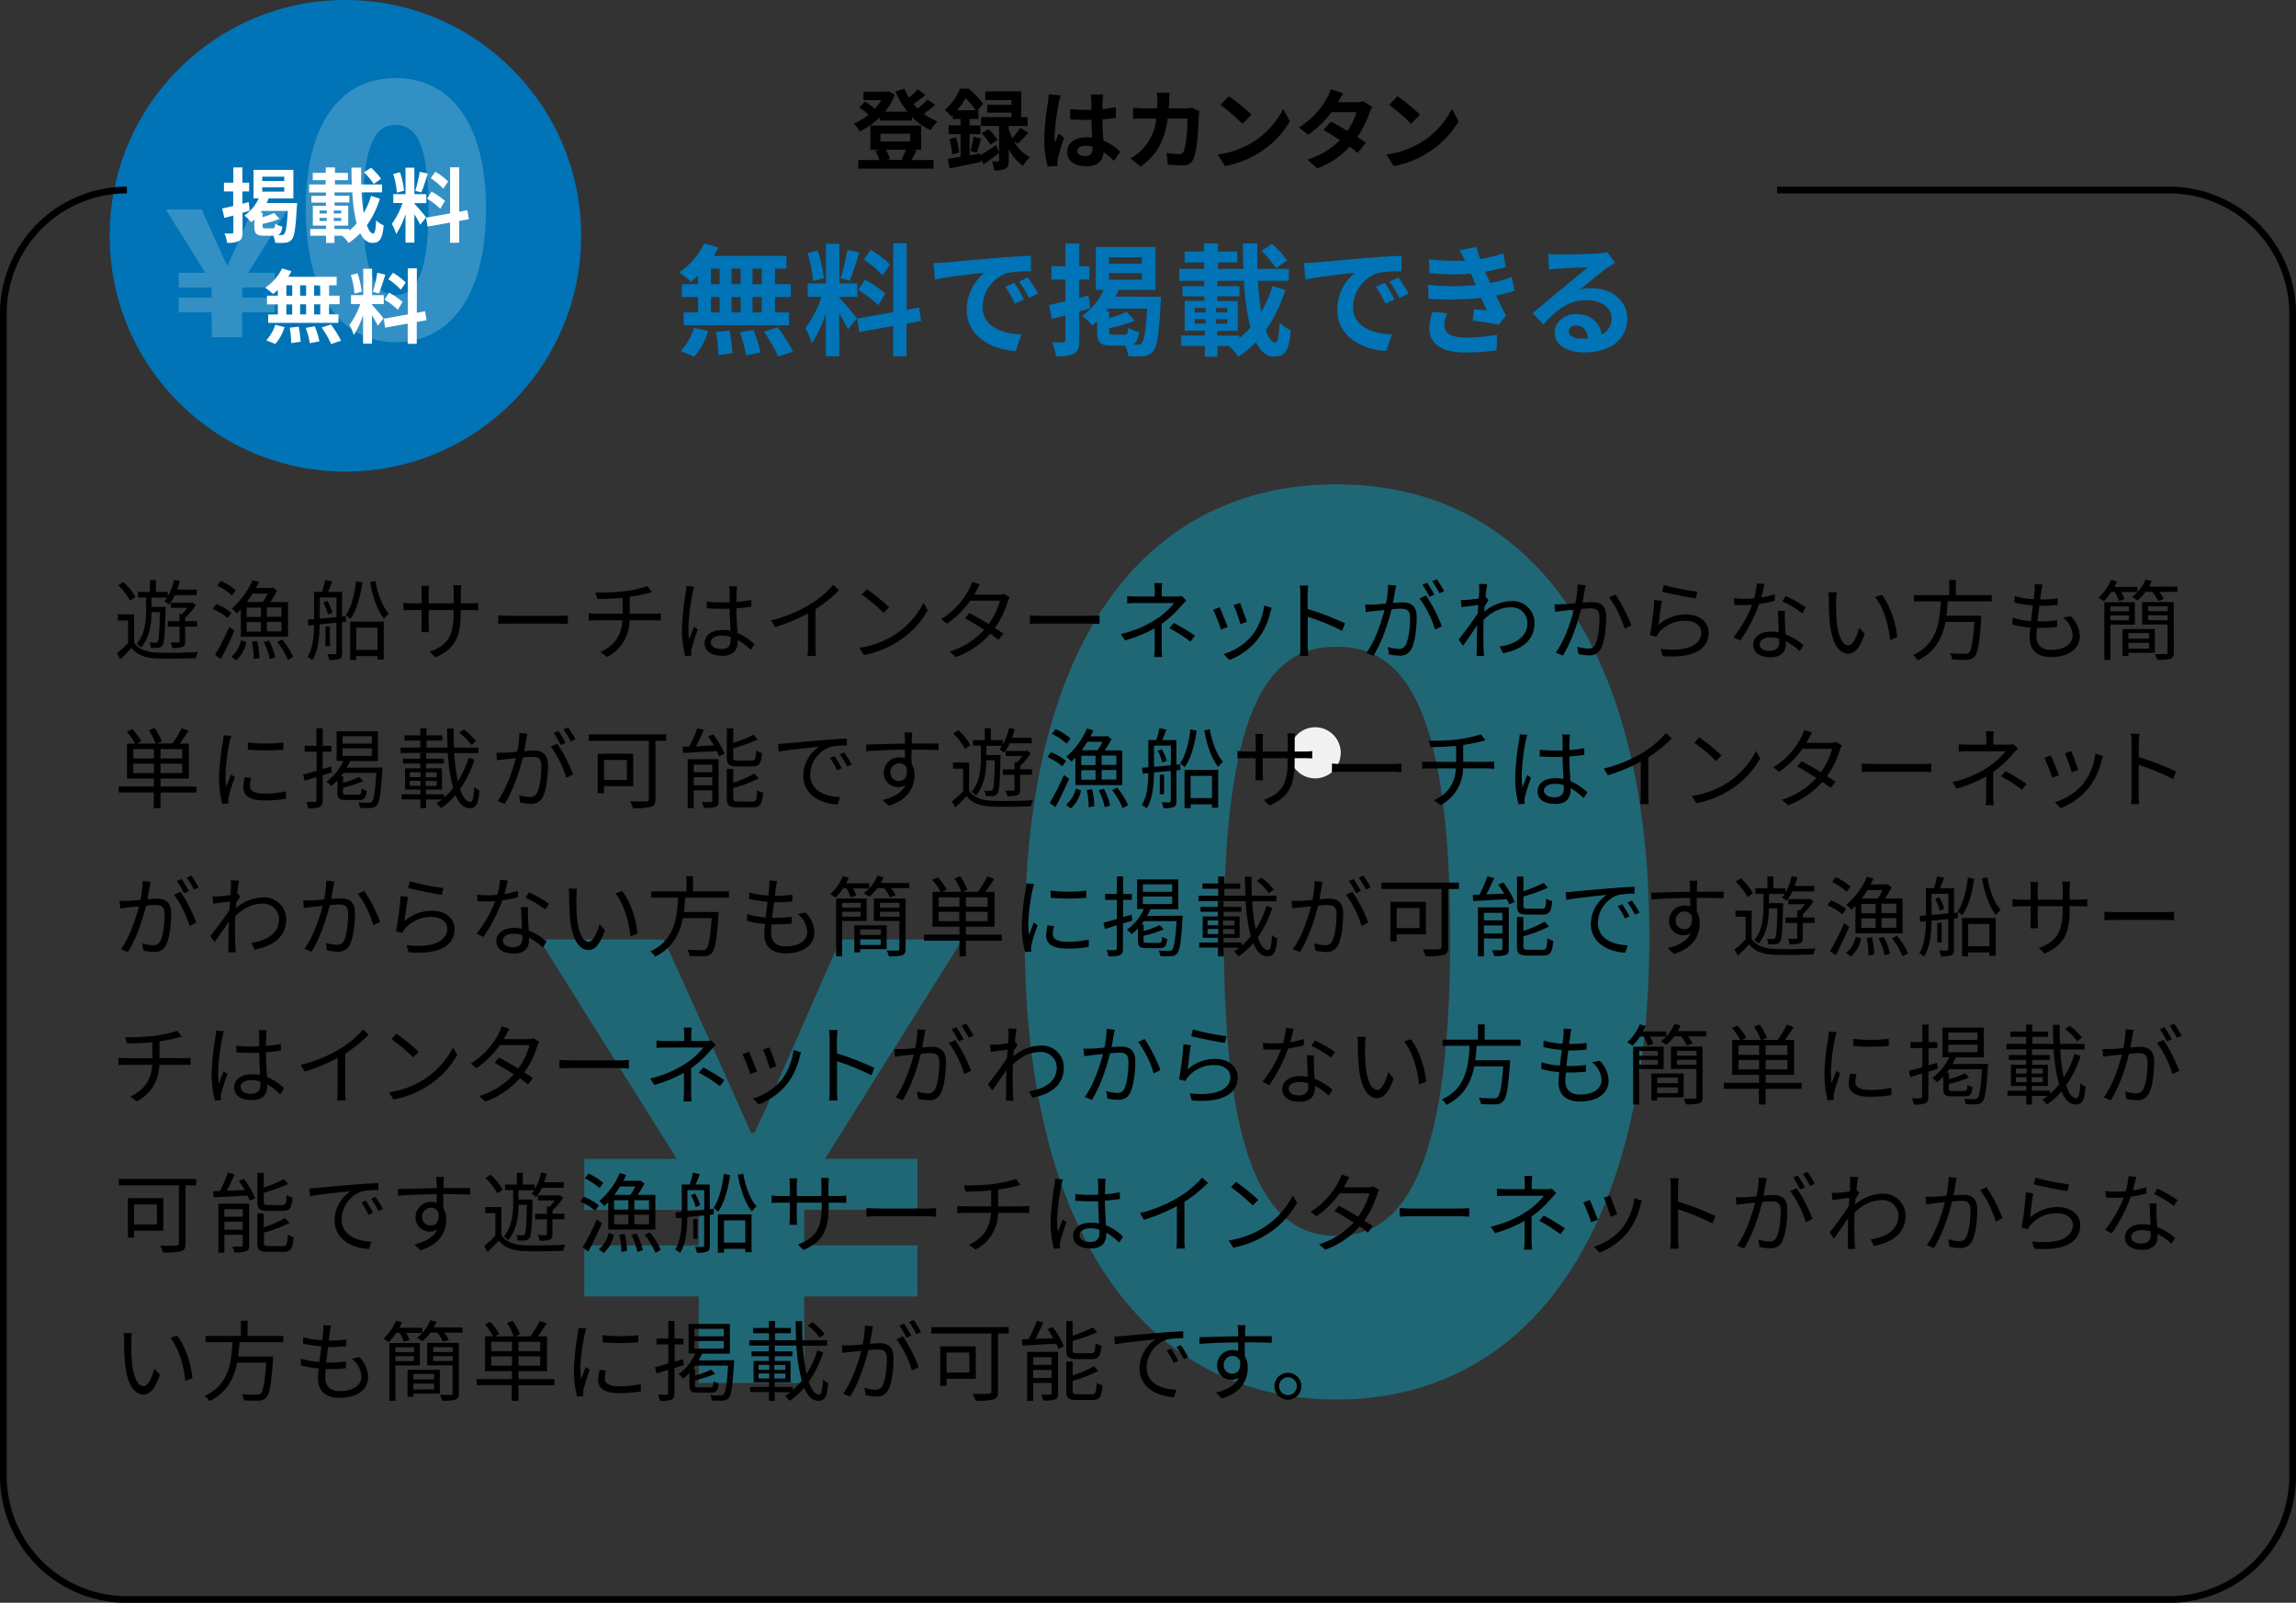 <svg xmlns="http://www.w3.org/2000/svg" viewBox="0 0 682 475.97"><rect x="0" y="0" width="682" height="475.97" fill="#333333" stroke="none"/><defs><style>.cls-1{fill:#f1f1f1;}.cls-2{opacity:0.4;}.cls-3{fill:#03b3d9;}.cls-4{fill:#0074b6;}.cls-5{opacity:0.2;}.cls-6{fill:#fff;}.cls-7{fill:none;stroke:#000;stroke-miterlimit:10;stroke-width:2px;}</style></defs><g id="Layer_2" data-name="Layer 2"><g id="レイヤー_4" data-name="レイヤー 4"><path class="cls-1" d="M390.66,231.15a7.59,7.59,0,1,0-7.59-7.59A7.58,7.58,0,0,0,390.66,231.15Z"/></g><g id="レイヤー_1" data-name="レイヤー 1"><g class="cls-2"><path class="cls-3" d="M207.56,385h-34V369.84h34V359.28h-34V344.14h27.46L160.21,279h37l13.38,29.57c6.68,14.61,8.27,18.48,12.49,27.81h1.06c4.4-9.33,6.34-13.91,12.5-27.81l13-29.57h36.26l-40.83,65.12h27.45v15.14H238.89v10.56h33.62V385H238.89v25.7H207.56Z"/><path class="cls-3" d="M304.38,278.3c0-90.12,37.32-134.48,92.59-134.48s92.95,45.06,92.95,134.48c0,90.13-37.67,137.31-92.95,137.31S304.38,368.43,304.38,278.3Zm126.39,0c0-71.47-15.14-86.25-33.8-86.25s-33.44,14.78-33.44,86.25c0,71.82,14.78,88.72,33.44,88.72S430.77,350.12,430.77,278.3Z"/></g><circle class="cls-4" cx="102.6" cy="70.02" r="70.02"/><g class="cls-5"><path class="cls-6" d="M62.88,92.76H53.07V88.39h9.81v-3H53.07V81H61L49.21,62.18H59.88l3.86,8.53c1.93,4.22,2.39,5.34,3.61,8h.3c1.27-2.69,1.83-4,3.61-8L75,62.18H85.49L73.7,81h7.93v4.37H71.92v3h9.71v4.37H71.92v7.42h-9Z"/><path class="cls-6" d="M90.82,62c0-26,10.77-38.82,26.72-38.82s26.82,13,26.82,38.82c0,26-10.87,39.63-26.82,39.63S90.82,88,90.82,62Zm36.47,0c0-20.63-4.37-24.9-9.75-24.9s-9.65,4.27-9.65,24.9,4.26,25.6,9.65,25.6S127.29,82.71,127.29,62Z"/></g><path class="cls-7" d="M37.69,56.43A36.69,36.69,0,0,0,1,93.12V438.28A36.69,36.69,0,0,0,37.69,475H644.31A36.69,36.69,0,0,0,681,438.28V93.12a36.69,36.69,0,0,0-36.69-36.69H527.87"/><path d="M277.76,31.17a35.67,35.67,0,0,1-3.35,2.62,17,17,0,0,0,4.08,2.29,11.09,11.09,0,0,0-2.06,2.58,18.49,18.49,0,0,1-5.56-3.93V35.8H261.3v-.89A22.72,22.72,0,0,1,255.42,39a10.78,10.78,0,0,0-1.84-2.26A18.23,18.23,0,0,0,258,34.08a17.39,17.39,0,0,0-2.78-2.18l1.69-1.69a15.51,15.51,0,0,1,2.94,2.1,16.74,16.74,0,0,0,1.95-2.57h-5.33v-2.5h6.81l.52-.13,2,1a17.23,17.23,0,0,1-2.94,5.07h6.69a25.27,25.27,0,0,1-3.57-6l2.66-.84A16.47,16.47,0,0,0,270,29a22.23,22.23,0,0,0,2.6-2.47l2.34,1.66c-1.12.94-2.42,1.93-3.57,2.71a17.27,17.27,0,0,0,1.23,1.32,23.3,23.3,0,0,0,2.91-2.67Zm-5.49,13.52c-.54,1.06-1.06,2.08-1.5,2.83h6.52v2.55H254.93V47.52h6.29a12.41,12.41,0,0,0-1.19-2.7l1.35-.34h-2.84v-7.2H273.6v7.2h-2.34ZM261.53,42h8.87V39.72h-8.87Zm1.56,2.44a10.36,10.36,0,0,1,1.25,2.76l-1,.28h5.13l-.7-.15a25.87,25.87,0,0,0,1.35-2.89Z"/><path d="M291.17,46.09c1.3-.75,3-1.84,4.71-3l.94,2.34c-1.54,1.17-3.2,2.36-4.68,3.38l-.86-1.48.08.75c-3.23.68-6.66,1.4-9.29,1.9l-.57-2.81c1.09-.16,2.39-.36,3.82-.6V39.83h-3.53v-2.6h3.53v-1.9H283V34.16l-.5.47a8.61,8.61,0,0,0-1.84-2,16.53,16.53,0,0,0,4.49-6.29h2.55a25.88,25.88,0,0,1,4.34,4.47l-1.63,1.95h.23v2.58H288v1.9h3.23v2.6H288v6.29l3.12-.55ZM284,40.81a29.2,29.2,0,0,1,.91,4.48l-2.08.57a23.45,23.45,0,0,0-.8-4.55Zm5.83-8.06a24.16,24.16,0,0,0-3-3.56,24.32,24.32,0,0,1-2.52,3.56Zm-1.56,12.07a32.46,32.46,0,0,0,.91-4.21l2.23.54c-.46,1.46-.88,3.12-1.27,4.19Zm12.87-2.94a12,12,0,0,0,4.76,4.84,11.22,11.22,0,0,0-2,2.54,13,13,0,0,1-4.26-5v3.4c0,1.3-.18,2-1,2.45a6.89,6.89,0,0,1-3.28.49,10.59,10.59,0,0,0-.72-2.68c.72.05,1.5,0,1.76,0s.37-.08.37-.34V37.41h-5.36V34.78h9.05V33.46h-7.23V31.12h7.23V29.71h-7.8V27.16h10.66v7.62h1.92v2.63h-5.61v.86a17.84,17.84,0,0,0,1.06,2.78,21.7,21.7,0,0,0,2.34-3.12l2.42,1.48c-1,1.2-2.21,2.42-3.12,3.28Zm-7.54-3.56a13,13,0,0,1,2.68,3.27L294.14,43a14.7,14.7,0,0,0-2.55-3.4Z"/><path d="M315.09,28.33a22.48,22.48,0,0,0-.62,2.29,68.28,68.28,0,0,0-1.22,10,11.56,11.56,0,0,0,.1,1.66c.34-.91.76-1.76,1.15-2.62l1.58,1.27A59,59,0,0,0,314.24,47a4.75,4.75,0,0,0-.13,1.19c0,.26,0,.71,0,1.07l-2.91.21a31.12,31.12,0,0,1-1-8.22,76.87,76.87,0,0,1,1.06-10.74,18.11,18.11,0,0,0,.24-2.52ZM330.9,47.76a24.7,24.7,0,0,0-3.12-2.58c-.15,2.45-1.56,4.21-5,4.21S317,47.89,317,45.18s2.21-4.42,5.72-4.42a11.25,11.25,0,0,1,1.69.11c-.08-1.59-.16-3.46-.18-5.28-.63,0-1.25,0-1.85,0-1.51,0-3,0-4.5-.15V32.39a41.58,41.58,0,0,0,4.5.23c.6,0,1.22,0,1.82,0,0-1.28,0-2.32-.05-2.86a14.21,14.21,0,0,0-.16-1.69h3.69c-.07.49-.13,1.12-.15,1.66s-.08,1.54-.08,2.68c1.4-.16,2.76-.34,4-.6V35c-1.25.18-2.6.34-4,.44.06,2.5.19,4.55.29,6.29a16.47,16.47,0,0,1,5,3.33Zm-6.39-4.19a8.15,8.15,0,0,0-2.08-.29c-1.46,0-2.45.6-2.45,1.56s1,1.51,2.4,1.51c1.58,0,2.13-.83,2.13-2.34Z"/><path d="M356.28,33a10.71,10.71,0,0,0-.18,1.38c-.11,2.81-.42,10.06-1.54,12.71a3.19,3.19,0,0,1-3.35,2c-1.48,0-3-.1-4.32-.2l-.39-3.49a21.07,21.07,0,0,0,3.64.37,1.39,1.39,0,0,0,1.49-.91c.75-1.64,1.09-6.84,1.09-9.65h-5.85c-1,6.86-3.43,11-8.09,14.25l-3-2.45a14.82,14.82,0,0,0,3.4-2.54,15.31,15.31,0,0,0,4.29-9.26H340c-.88,0-2.31,0-3.43.1V32c1.09.1,2.44.18,3.43.18h3.72c0-.73.05-1.48.05-2.26a20,20,0,0,0-.18-2.39h3.82c-.08.59-.13,1.69-.16,2.31,0,.81,0,1.59-.1,2.34h4.89a13.12,13.12,0,0,0,2-.18Z"/><path d="M371.7,42.48a24.69,24.69,0,0,0,9.46-10.12l2,3.67a27.63,27.63,0,0,1-9.62,9.62,28.22,28.22,0,0,1-9.65,3.67l-2.18-3.44A26.7,26.7,0,0,0,371.7,42.48Zm0-8.43-2.65,2.73a55.3,55.3,0,0,0-6.5-5.61l2.44-2.6A54.54,54.54,0,0,1,371.7,34.05Z"/><path d="M407.63,31.74a12.3,12.3,0,0,0-.86,1.85,29.66,29.66,0,0,1-3.59,7.12c1,.6,1.85,1.2,2.5,1.66l-2.37,3.05a29.41,29.41,0,0,0-2.41-1.85A24.9,24.9,0,0,1,391.3,50l-3-2.62A22,22,0,0,0,398,41.59c-1.76-1.14-3.53-2.21-4.86-3l2.21-2.47c1.38.7,3.15,1.69,4.89,2.73a19.08,19.08,0,0,0,2.7-5.54h-7.46a30.58,30.58,0,0,1-6.86,6.71l-2.81-2.16a23.77,23.77,0,0,0,8.29-8.63,11.27,11.27,0,0,0,1.17-2.73L399,27.71c-.62.91-1.3,2.11-1.61,2.65l0,0h5.33A8.33,8.33,0,0,0,405,30.1Z"/><path d="M421.8,42.48a24.62,24.62,0,0,0,9.46-10.12l2,3.67a27.55,27.55,0,0,1-9.62,9.62A28.17,28.17,0,0,1,414,49.32l-2.19-3.44A26.7,26.7,0,0,0,421.8,42.48Zm0-8.43-2.65,2.73a53.72,53.72,0,0,0-6.5-5.61l2.44-2.6A54.54,54.54,0,0,1,421.8,34.05Z"/><path class="cls-4" d="M207.36,81.79a23.85,23.85,0,0,1-2.12,1.88,38.22,38.22,0,0,0-3.49-2.81,22.18,22.18,0,0,0,7.45-8.6l4.17,1.22A19,19,0,0,1,212,76h21.6v3.78h-3.39v4.61h4.68V88.2h-4.68v4.57h4.18v3.82H203.08V92.77h4.28V88.2h-4.82V84.39h4.82Zm-5.18,22.47a17.89,17.89,0,0,0,4-6.92l4.14,1a19.68,19.68,0,0,1-4.1,7.56Zm9-19.87h2.59V79.78h-2.59Zm0,8.38h2.59V88.2h-2.59Zm5.51,5.37a45.92,45.92,0,0,1,.86,6.73l-4.17.61a45.32,45.32,0,0,0-.69-6.88ZM220,84.39V79.78H217.3v4.61ZM217.3,88.2v4.57H220V88.2ZM223.81,98a39.26,39.26,0,0,1,2.09,6.7l-4.28.83a38.74,38.74,0,0,0-1.84-6.84Zm2.45-18.21h-2.73v4.61h2.73Zm0,8.42h-2.73v4.57h2.73Zm4.75,9a49.09,49.09,0,0,1,4.54,7.2l-4.39,1.48a46.75,46.75,0,0,0-4.25-7.38Z"/><path class="cls-4" d="M251.89,97.81a47.44,47.44,0,0,0-2.59-4.68v12.64h-4V93.06a36.79,36.79,0,0,1-4.14,8.86,25.23,25.23,0,0,0-1.94-4.43A33.28,33.28,0,0,0,244,88.17h-4.1v-4h5.43V72.4h4V84.17h5.33v4H249.3v.25c1,1,4.47,5.07,5.22,6.08Zm-10.4-14.32a35.41,35.41,0,0,0-1.62-8.28l3-.79a35.87,35.87,0,0,1,1.84,8.24ZM255.28,75c-.94,2.88-2,6.3-2.88,8.38l-2.7-.75a63.1,63.1,0,0,0,2-8.42Zm14,21.09v9.72h-4v-9l-10,1.8-.65-4,10.69-1.9V72.22h4V92l3.68-.69.64,4ZM256.93,83.05A31.89,31.89,0,0,1,263,87.19l-2.16,3.42a30.43,30.43,0,0,0-5.9-4.46Zm5.22-1.29a28.5,28.5,0,0,0-5.58-4.68l2.06-2.88a27.25,27.25,0,0,1,5.72,4.35Z"/><path class="cls-4" d="M280.77,77.94c3-.25,8.89-.79,15.4-1.37,3.67-.28,7.56-.5,10.08-.61l0,4.61a37,37,0,0,0-6.88.47,10.82,10.82,0,0,0-7.52,10c0,5.87,5.47,8,11.52,8.28l-1.66,4.93c-7.48-.47-14.54-4.5-14.54-12.24a14.11,14.11,0,0,1,5.26-11c-3.1.33-10.59,1.12-14.73,2l-.46-4.9C278.72,78.09,280.08,78,280.77,77.94Zm23.39,11-2.73,1.23a28,28,0,0,0-2.81-5L301.28,84A44.81,44.81,0,0,1,304.16,88.92Zm4.18-1.76-2.7,1.29a32.15,32.15,0,0,0-2.95-4.86l2.63-1.22A53.9,53.9,0,0,1,308.34,87.16Z"/><path class="cls-4" d="M323.79,91.55c-1.05.32-2.13.61-3.21.93v8.57c0,2.13-.36,3.28-1.51,3.93s-2.88.86-5.36.86a15.7,15.7,0,0,0-1.19-4.18,32.89,32.89,0,0,0,3.35,0c.43,0,.61-.14.61-.68V93.64l-4,1.08-.9-4.14c1.37-.29,3.06-.69,4.9-1.12V83H312.3V79.06h4.18V72.29h4.1v6.77h3V83h-3v5.47l2.74-.72Zm21.09-3.42s0,1.15-.11,1.65c-.5,9.54-1.08,13.22-2.23,14.55a4.06,4.06,0,0,1-2.84,1.44,35.32,35.32,0,0,1-4.57,0,9.91,9.91,0,0,0-.87-3.13h-4c-3.6,0-4.39-1-4.39-4.28V95.47c-.47.43-.94.87-1.41,1.23a20.65,20.65,0,0,0-3-2.92,19.22,19.22,0,0,0,6.37-7.7h-2.34V73.37h17.74V86.08h-11a17,17,0,0,1-.94,2ZM334,99.4c.83,0,1-.29,1.12-2.06a11,11,0,0,0,3.2,1.3c-.29,2.2-.83,3.28-2,3.74.64,0,1.18,0,1.51,0a1.56,1.56,0,0,0,1.29-.47c.72-.72,1.23-3.56,1.62-10.29H329.15c-.22.28-.4.54-.61.82h.93v2a29.55,29.55,0,0,0,5.15-1.84l2.48,2.63a42.67,42.67,0,0,1-7.63,2.2v.93c0,.9.18,1.05,1.23,1.05Zm-4.6-21.1h9.79V76.39h-9.79Zm0,4.75h9.79V81.11h-9.79Z"/><path class="cls-4" d="M381.78,86.11A41.91,41.91,0,0,1,376,98c.79,2.34,1.73,3.71,2.81,3.71.72,0,1.08-1.73,1.26-5.9a9.93,9.93,0,0,0,3.38,2.26c-.58,6.27-1.87,7.82-5,7.82-2.3,0-4.07-1.59-5.4-4.29a31.7,31.7,0,0,1-5.22,4.36,13.29,13.29,0,0,0-2.84-3.24h-3.35v3.2h-3.74v-3.2h-7.06v-3.1h7.06v-1.4H351.9V89.35h5.84V88h-6.48V85h6.48V83.38h-7.46V79.85h7.38V77.94h-5.79V74.7h5.79V72.29h4.11V74.7h5.76v3.24h-5.76v1.91h7.56c-.11-2.48-.15-5-.15-7.56h4.32c-.07,2.59,0,5.11,0,7.56h9.32v3.53h-9.18a86.12,86.12,0,0,0,1,9.21A35.49,35.49,0,0,0,378,84.93Zm-26.89,6.66h3.24V91.44h-3.24Zm0,3.35h3.24V94.79h-3.24Zm9.65-3.35V91.44h-3.31v1.33Zm0,3.35V94.79h-3.31v1.33Zm3.6,4.28a24.32,24.32,0,0,0,3.27-3.16,71.25,71.25,0,0,1-1.9-13.86h-7.92V85h6.58v3h-6.58v1.4h6.08v8.86h-6.12v1.4h6.59ZM379,79.63a29.38,29.38,0,0,0-4.32-5.14l3.13-2.09a31.82,31.82,0,0,1,4.54,4.93Z"/><path class="cls-4" d="M390.82,77.94c3-.25,8.89-.79,15.41-1.37,3.67-.28,7.55-.5,10.07-.61l0,4.61a36.87,36.87,0,0,0-6.87.47,10.82,10.82,0,0,0-7.53,10c0,5.87,5.47,8,11.52,8.28l-1.66,4.93c-7.48-.47-14.54-4.5-14.54-12.24a14.14,14.14,0,0,1,5.26-11c-3.1.33-10.58,1.12-14.72,2l-.47-4.9C388.77,78.09,390.14,78,390.82,77.94Zm23.4,11-2.74,1.23a27.36,27.36,0,0,0-2.81-5L411.34,84A48.27,48.27,0,0,1,414.22,88.92Zm4.17-1.76-2.7,1.29a32.15,32.15,0,0,0-2.95-4.86l2.63-1.22A51.7,51.7,0,0,1,418.39,87.16Z"/><path class="cls-4" d="M449.89,86.33a41.12,41.12,0,0,1-5.5,1.44c.9,1.91,1.9,4,2.95,5.94l-2.13,2.7c-2-.36-5.4-.9-7.77-1.19l.39-3.42c1.41.18,2.81.29,3.78.4L440,88.49a90.41,90.41,0,0,1-15.65.22l-.18-4.11a71.18,71.18,0,0,0,14.21.07l-.61-1.4-.86-2a70.71,70.71,0,0,1-12.28-.14L424.41,77a67.39,67.39,0,0,0,10.8.4v0a33.46,33.46,0,0,0-1.73-3.06l5.07-1a31.69,31.69,0,0,0,1.12,3.56,42.5,42.5,0,0,0,6.84-1.65l.76,4a50.48,50.48,0,0,1-6.12,1.44l.68,1.55.83,1.8A38.43,38.43,0,0,0,449,82.3Zm-20,6.69a10.58,10.58,0,0,0-.87,3.46c0,2.23,1.59,3.74,6.23,3.74a51.36,51.36,0,0,0,9.43-.79l-.14,4.57a62.21,62.21,0,0,1-9.18.69c-6.66,0-10.77-2.27-10.77-7.2a18.33,18.33,0,0,1,.87-4.86Z"/><path class="cls-4" d="M479.74,78.05c-.87.54-1.69,1.08-2.49,1.62-1.9,1.33-5.65,4.5-7.88,6.3a12.18,12.18,0,0,1,3.35-.4c6,0,10.65,3.78,10.65,9,0,5.61-4.28,10.08-12.88,10.08-5,0-8.71-2.27-8.71-5.84,0-2.88,2.62-5.54,6.4-5.54,4.4,0,7.06,2.7,7.6,6.08a5.2,5.2,0,0,0,2.91-4.86c0-3.2-3.24-5.36-7.37-5.36-5.48,0-9,2.92-12.85,7.24L455.23,93c2.52-2,6.8-5.69,8.92-7.42s5.69-4.64,7.45-6.19c-1.83,0-6.73.25-8.6.4a21.54,21.54,0,0,0-2.92.29l-.14-4.65a32,32,0,0,0,3.24.18c1.87,0,9.5-.18,11.52-.36a17.15,17.15,0,0,0,2.73-.36Zm-8.06,22.43c-.22-2.31-1.55-3.82-3.5-3.82-1.33,0-2.19.79-2.19,1.69,0,1.33,1.51,2.23,3.6,2.23A19.53,19.53,0,0,0,471.68,100.48Z"/><path d="M39.83,190.79c1.27,2,3.61,2.84,6.68,3s9.1.05,12.3-.16a7.5,7.5,0,0,0-.63,1.82c-3,.13-8.66.18-11.65.08-3.43-.13-5.82-1.07-7.46-3.12-1,1.14-2.13,2.23-3.33,3.38l-1-1.8a40.28,40.28,0,0,0,3.3-3v-6.73H35v-1.82h4.81Zm-1.2-12.4a17.28,17.28,0,0,0-3.54-4.55l1.54-1a17.41,17.41,0,0,1,3.61,4.44ZM45,181.77c0,3.35-.5,7.49-3.1,10.5a7.79,7.79,0,0,0-1.24-1.11c2.44-2.92,2.73-6.87,2.73-9.88v-3.85h-2.4v-1.64h3.54v-3.51h1.77v3.51h3.53v1.33a15.8,15.8,0,0,0,1.88-4.94l1.69.36a22.72,22.72,0,0,1-.78,2.55h5.82v1.64h-6.5a13.57,13.57,0,0,1-1.72,2.8,8.94,8.94,0,0,0-1.37-1,9.17,9.17,0,0,0,.8-1.06H45v2.75h4.18s0,.55,0,.78c-.18,7.39-.37,9.88-.91,10.66a1.81,1.81,0,0,1-1.35.73,20.42,20.42,0,0,1-2.14,0,4.26,4.26,0,0,0-.44-1.61c.78.07,1.48.07,1.82.07s.47,0,.63-.28c.39-.52.57-2.68.7-8.79ZM55,190.51c0,.85-.16,1.35-.81,1.61a8.2,8.2,0,0,1-3,.31,6.8,6.8,0,0,0-.57-1.64c1.07,0,2,0,2.34,0s.39-.08.39-.31v-4.39H49.84v-1.62h3.48v-2.15h.83a17.29,17.29,0,0,0,1.48-1.82H50.69V179h6.06l.34-.1,1.07.78A20.33,20.33,0,0,1,55,183.46v1h3.51v1.62H55Z"/><path d="M67.64,183.54a20.06,20.06,0,0,0-4.44-2.73l1.06-1.43A17.88,17.88,0,0,1,68.73,182Zm2,3.74c-1.17,2.73-2.73,6-4.06,8.4l-1.69-1.2a76.48,76.48,0,0,0,4.21-8.34Zm-.73-10.45a18,18,0,0,0-4.37-2.91l1.09-1.41A16.86,16.86,0,0,1,70,175.3ZM68.71,195a8.77,8.77,0,0,0,2.91-4.83l1.56.54a9.72,9.72,0,0,1-3,5.36Zm2.81-14c-.39.41-.81.8-1.2,1.17a12.92,12.92,0,0,0-1.48-1.48A22.92,22.92,0,0,0,75,172.28l1.9.57c-.26.6-.55,1.17-.86,1.74h4.65l.37-.1,1.24.88a25.68,25.68,0,0,1-2,3.41h5.25v10.3H71.52Zm1.74,2.21H77.5v-2.78H73.26Zm0,4.34H77.5v-2.83H73.26ZM75,176.28a29.55,29.55,0,0,1-1.69,2.5h4.75a18.54,18.54,0,0,0,1.49-2.5Zm1.35,14.07a20.16,20.16,0,0,1,.7,5.07l-1.69.29a20,20,0,0,0-.57-5.1Zm3.53-.13a19.07,19.07,0,0,1,1.88,5l-1.62.5a19.59,19.59,0,0,0-1.79-5.07Zm3.72-9.85H79.26v2.78h4.37Zm0,4.29H79.26v2.83h4.37Zm.24,5.22a22.67,22.67,0,0,1,3.25,5.23l-1.59.88a24,24,0,0,0-3.15-5.35Z"/><path d="M101.62,183.1l1.15-.11v1.64l-1.15.13v9.1c0,1-.15,1.51-.78,1.79a7.4,7.4,0,0,1-3.07.34,7.37,7.37,0,0,0-.54-1.71c1,0,2,0,2.26,0s.44-.11.44-.42v-8.94l-5,.49c0,3.33-.31,7.77-2.15,10.63a6.08,6.08,0,0,0-1.46-.93c1.69-2.71,1.92-6.48,2-9.52l-1.69.16L91.43,184c.57-.06,1.19-.11,1.87-.16v-8.09h2.37a26.86,26.86,0,0,0,.93-3.51l2.08.42c-.41,1-.83,2.16-1.22,3.09h4.16Zm-6.66.62c1.54-.13,3.23-.31,5-.47v-5.82H95Zm2.27-5.25a12.11,12.11,0,0,1,1.51,3.46l-1.33.54A12.86,12.86,0,0,0,96,178.94ZM98,191.86H96.68v-5.8H98ZM107.63,173c-.6,4.19-1.67,8.17-3.56,10.84a8.08,8.08,0,0,0-1.38-1.11c1.69-2.45,2.65-6.32,3.07-10.14ZM104,184.6h10v11.24h-1.87v-1h-6.32V196H104Zm1.82,1.8V193h6.32V186.4Zm5.7-13.89c.67,3.83,2.1,7.78,4,9.7a6.63,6.63,0,0,0-1.4,1.54c-2-2.34-3.44-6.61-4.19-10.87Z"/><path d="M139.68,179.17a18.64,18.64,0,0,0,2.37-.13v2.18c-.26,0-1.22-.07-2.37-.07h-2.86v.91c0,6.94-1.48,10.5-7.43,13.15l-1.75-1.64c4.74-1.82,7.1-4,7.1-11.33v-1.09h-7.41v4.21c0,1,.08,2.1.11,2.36h-2.29c0-.26.1-1.37.1-2.36v-4.21h-2.78c-1.14,0-2.31.07-2.63.1V179a19.78,19.78,0,0,0,2.63.18h2.78v-3.33c0-.83-.08-1.64-.1-1.9h2.31a17.59,17.59,0,0,0-.13,1.9v3.33h7.41v-3.25a14.81,14.81,0,0,0-.13-2.13H137c0,.26-.13,1.12-.13,2.13v3.25Z"/><path d="M148,182.76c.78.05,2.16.13,3.61.13h14.25c1.3,0,2.24-.08,2.81-.13v2.55c-.52,0-1.61-.13-2.78-.13H151.61c-1.43,0-2.81,0-3.61.13Z"/><path d="M194.22,182.24c.58,0,1.51-.05,2.06-.11v2.16c-.57,0-1.35-.1-2-.1H187a12.31,12.31,0,0,1-6.65,10.89l-2-1.43c4.08-1.9,6.24-4.81,6.55-9.46h-7.72c-.83,0-1.72.05-2.32.1v-2.16c.58.06,1.49.11,2.27.11h7.82v-4.73c-2.62.26-5.56.33-7.56.36l-.52-1.92a64.64,64.64,0,0,0,8.73-.39,35.74,35.74,0,0,0,6.71-1.51l1.38,1.79-1.48.39c-1.28.34-3.28.73-5.15,1v5Z"/><path d="M206.21,174.23a12,12,0,0,0-.45,1.74,63.24,63.24,0,0,0-1.27,10.38,23.08,23.08,0,0,0,.23,3.51c.42-1.17,1-2.71,1.46-3.75l1.09.86a55.55,55.55,0,0,0-1.82,5.69,4.67,4.67,0,0,0-.13,1.15,8.72,8.72,0,0,0,.08.88l-1.85.16a31.21,31.21,0,0,1-1-8.17,78.8,78.8,0,0,1,1.17-10.81,11.92,11.92,0,0,0,.18-1.82ZM223,193a19.51,19.51,0,0,0-3.87-2.94v.47c0,2.13-1,4.21-4.48,4.21s-5.35-1.43-5.35-3.72,1.92-3.93,5.3-3.93a11.12,11.12,0,0,1,2.39.24c-.07-2-.23-4.45-.26-6.58-.83,0-1.63.05-2.47.05-1.45,0-2.8-.08-4.31-.15v-2a39.2,39.2,0,0,0,4.37.23c.8,0,1.61,0,2.41,0v-3.2a10.37,10.37,0,0,0-.13-1.56h2.37a15.44,15.44,0,0,0-.16,1.54c0,.7,0,1.9-.07,3.09a31.52,31.52,0,0,0,4.44-.6v2c-1.4.24-2.91.39-4.44.5,0,2.57.2,5.14.31,7.3a17.42,17.42,0,0,1,5.07,3.36ZM217,189.15a8.16,8.16,0,0,0-2.62-.41c-1.93,0-3.25.86-3.25,2s1.24,2,3.09,2c2.18,0,2.81-1.06,2.81-2.78C217.05,189.78,217.05,189.47,217,189.15Z"/><path d="M249.23,175.27a40.86,40.86,0,0,1-7,5.64V192a20.34,20.34,0,0,0,.15,2.78h-2.55A23.4,23.4,0,0,0,240,192v-9.83a51.88,51.88,0,0,1-9.78,4.06l-1.19-2a41,41,0,0,0,11.62-4.78,28.78,28.78,0,0,0,6.84-5.75Z"/><path d="M265.64,188.58a24.5,24.5,0,0,0,8.68-9.57l1.25,2.21a25.93,25.93,0,0,1-8.74,9.23,27.94,27.94,0,0,1-10.22,4.06l-1.37-2.13A26.81,26.81,0,0,0,265.64,188.58Zm-1.54-8.24L262.46,182a54.47,54.47,0,0,0-6.47-5.44l1.48-1.58A55.5,55.5,0,0,1,264.1,180.34Z"/><path d="M299.9,177.35a11.79,11.79,0,0,0-.6,1.4,26.46,26.46,0,0,1-3.79,7.73c1,.62,1.87,1.22,2.52,1.69L296.6,190c-.62-.5-1.48-1.12-2.47-1.8a24.65,24.65,0,0,1-10.19,6.92l-1.87-1.61a22.85,22.85,0,0,0,10.27-6.48c-2.06-1.32-4.24-2.62-5.7-3.43l1.33-1.53c1.51.78,3.69,2,5.72,3.25a21.8,21.8,0,0,0,3.35-6.94H288.2a28.12,28.12,0,0,1-6.89,6.83l-1.74-1.35a23.15,23.15,0,0,0,8.35-9,11,11,0,0,0,.83-2.08l2.34.75c-.42.68-.89,1.56-1.15,2.06a10.75,10.75,0,0,1-.54,1h7.1a4.59,4.59,0,0,0,1.71-.26Z"/><path d="M305.93,182.76c.78.05,2.16.13,3.61.13h14.25c1.3,0,2.24-.08,2.81-.13v2.55c-.52,0-1.61-.13-2.78-.13H309.54c-1.43,0-2.8,0-3.61.13Z"/><path d="M352.39,178.29c-.47.49-1,1.09-1.46,1.56a31.83,31.83,0,0,1-5.87,5.4c0,2.14,0,5.26,0,7,0,.91.08,2.05.13,2.86h-2.37a23.13,23.13,0,0,0,.16-2.86c0-1.51,0-3.9,0-5.67a41.25,41.25,0,0,1-8.79,3.61l-1.25-1.92a32.62,32.62,0,0,0,10.53-4.42,22.44,22.44,0,0,0,5.28-4.76H338c-.91,0-2.39,0-3.17.11V177a29.09,29.09,0,0,0,3.14.13H343v-1.66a14.52,14.52,0,0,0-.16-2.29h2.39a15.9,15.9,0,0,0-.15,2.29v1.66h4.29A6.28,6.28,0,0,0,351,177ZM348.7,185a65.37,65.37,0,0,1,6.26,3.77l-1.35,1.77a45.52,45.52,0,0,0-6.27-4Z"/><path d="M364.66,186.22l-2,.72a46.64,46.64,0,0,0-2.31-5.85l1.92-.75C362.81,181.46,364.16,184.86,364.66,186.22Zm13.08-5.72c-.19.54-.29,1-.39,1.3a20.39,20.39,0,0,1-3.7,8,20.05,20.05,0,0,1-8.47,6.19l-1.72-1.77a17.31,17.31,0,0,0,8.45-5.51,17.85,17.85,0,0,0,3.59-8.9Zm-7.36,4.16-1.93.67a48.91,48.91,0,0,0-2-5.64l1.89-.65C368.77,180.08,370,183.51,370.38,184.66Z"/><path d="M398.66,187.33a68.22,68.22,0,0,0-10.22-4.18l0,8.58a29.11,29.11,0,0,0,.16,3.07h-2.5a29.68,29.68,0,0,0,.16-3.07V176.6a17.19,17.19,0,0,0-.21-2.71h2.55c-.08.81-.19,1.93-.19,2.71v4.23a85.54,85.54,0,0,1,11.11,4.29Z"/><path d="M414.73,173.89c-.11.5-.24,1-.31,1.54-.16.75-.39,2.26-.68,3.64,1.2-.11,2.26-.19,2.89-.19,2.31,0,4.18.91,4.18,4.4,0,3.07-.41,7.12-1.48,9.28a3.64,3.64,0,0,1-3.77,2.13,15.83,15.83,0,0,1-3-.36l-.34-2.21a11.84,11.84,0,0,0,3.17.57,2.16,2.16,0,0,0,2.24-1.33c.83-1.71,1.22-5.07,1.22-7.85,0-2.34-1.07-2.75-2.73-2.75-.62,0-1.64.07-2.76.18-.93,3.69-2.7,9.49-5.4,13.8l-2.11-.85c2.63-3.51,4.52-9.31,5.41-12.74l-3.25.33c-.63.08-1.67.19-2.32.32l-.2-2.27c.8,0,1.45,0,2.28,0s2.34-.15,3.9-.28a27.51,27.51,0,0,0,.65-5.59Zm8.84,2.94a43.29,43.29,0,0,1,4.7,9.15l-2,1a31.34,31.34,0,0,0-4.6-9.26Zm1.06.42a32.32,32.32,0,0,0-2.1-3.62l1.38-.57a35.76,35.76,0,0,1,2.15,3.56Zm2.94-1.07a28.7,28.7,0,0,0-2.16-3.59l1.38-.57a34.23,34.23,0,0,1,2.19,3.54Z"/><path d="M442.13,178.26c-.31.47-.76,1.17-1.15,1.79-.05.52-.07,1.1-.13,1.64a13,13,0,0,1,8.17-3.2,6.49,6.49,0,0,1,6.78,6.5c0,5.18-3.77,7.93-9.38,9l-.94-2c4.34-.65,8.24-2.65,8.22-7.1a4.68,4.68,0,0,0-5-4.55c-3,0-5.69,1.48-8,3.69-.05,1.07-.08,2.11-.08,3,0,2.34,0,3.9.1,6.21,0,.45.08,1.1.13,1.56h-2.26c0-.36.08-1.11.08-1.53,0-2.47,0-3.74.08-6.6,0-.26,0-.6,0-1-1.24,1.9-2.93,4.37-4.18,6.08l-1.3-1.79c1.43-1.8,4.39-5.8,5.69-7.83,0-.83.11-1.66.16-2.47-1.17.13-3.41.44-5,.65l-.21-2.16a12,12,0,0,0,1.69,0c.83-.05,2.34-.21,3.67-.42.08-1.22.13-2.13.13-2.42a9.77,9.77,0,0,0-.11-1.92l2.47.08c-.13.62-.33,2.08-.52,3.87l.13-.05Z"/><path d="M471,173.81c-.1.47-.2,1-.31,1.51-.13.76-.36,2.26-.65,3.64,1.2-.08,2.26-.15,2.89-.15,2.29,0,4.18.88,4.18,4.36,0,3.07-.44,7.13-1.5,9.29a3.63,3.63,0,0,1-3.77,2.15,14.82,14.82,0,0,1-3-.39l-.34-2.18a12.64,12.64,0,0,0,3.15.57,2.17,2.17,0,0,0,2.26-1.32c.81-1.75,1.2-5.07,1.2-7.88,0-2.34-1.07-2.76-2.71-2.76-.62,0-1.64.08-2.75.18-.94,3.7-2.68,9.47-5.41,13.84l-2.13-.86c2.62-3.51,4.55-9.34,5.4-12.77l-3.25.34-2.31.31-.21-2.26a21.87,21.87,0,0,0,2.29,0c.86,0,2.37-.16,3.93-.29a30.46,30.46,0,0,0,.65-5.59Zm8.87,2.73a45.75,45.75,0,0,1,4.71,9.21l-2,1a30.77,30.77,0,0,0-4.6-9.33Z"/><path d="M492.64,185.57a12.18,12.18,0,0,1,8.32-3.1c4,0,6.58,2.37,6.58,5.38,0,4.63-4.08,7.75-13.65,7l-.63-2.14c8.12,1,12.09-1.35,12.09-4.86,0-2.05-1.89-3.48-4.52-3.48a10,10,0,0,0-8,3.4,6.12,6.12,0,0,0-.78,1.3l-1.95-.46a89.74,89.74,0,0,0,1.3-10.46l2.21.29C493.32,180.16,492.87,183.9,492.64,185.57Zm1.59-11.86a69.51,69.51,0,0,0,9.95,2l-.49,2c-2.44-.33-8-1.48-10-2Z"/><path d="M527.19,178.42a30.8,30.8,0,0,1-4.65.93,46.85,46.85,0,0,1-5.62,10.9l-2-1a37,37,0,0,0,5.51-9.62c-.75,0-1.5.07-2.26.07-1,0-2,0-3-.07l-.15-2a24.19,24.19,0,0,0,3.17.18c.91,0,1.87,0,2.86-.13a21,21,0,0,0,.8-4.45l2.32.21c-.26.94-.6,2.5-1,4a26,26,0,0,0,4-.94Zm3,3a23.66,23.66,0,0,0,0,2.78c0,.93.13,2.62.18,4.18a17.27,17.27,0,0,1,5.33,3.23l-1.12,1.77a17.69,17.69,0,0,0-4.13-2.94c0,.39,0,.75,0,1,0,2.05-1.36,3.74-4.53,3.74-2.83,0-5.15-1.17-5.15-3.72,0-2.36,2.24-3.9,5.15-3.9a12,12,0,0,1,2.45.24c-.08-2.11-.21-4.63-.26-6.42Zm-1.75,8.24a9.13,9.13,0,0,0-2.6-.37c-1.89,0-3.14.86-3.14,2s1,2,3,2,2.81-1.17,2.81-2.44C528.49,190.53,528.49,190.12,528.46,189.65Zm6.87-7.54a30.91,30.91,0,0,0-5.88-3.54l1-1.61a39.24,39.24,0,0,1,6,3.43Z"/><path d="M545.39,178.42c0,1.61,0,4,.18,6.08.42,4.32,1.66,7.15,3.48,7.15,1.33,0,2.53-2.65,3.2-5.25l1.64,1.87c-1.53,4.37-3.12,5.85-4.89,5.85-2.42,0-4.76-2.42-5.46-9.1a68,68,0,0,1-.28-6.86,13.71,13.71,0,0,0-.16-2.29l2.5,0A22.17,22.17,0,0,0,545.39,178.42Zm18.15,10.81-2.11.83c-.44-4.62-2-9.72-4.45-12.74l2-.7C561.33,179.61,563.17,184.89,563.54,189.23Z"/><path d="M578.53,178.57c-.07,1.41-.18,2.84-.39,4.27h10.35s0,.62,0,.93c-.52,7.41-1,10.27-2.05,11.31a2.89,2.89,0,0,1-2.21.86,42.76,42.76,0,0,1-4.35-.08,4.46,4.46,0,0,0-.67-1.87c1.84.18,3.69.18,4.34.18s1,0,1.22-.28c.78-.68,1.28-3.23,1.72-9.23h-8.58c-.91,4.6-3,8.89-8.27,11.44a6.45,6.45,0,0,0-1.38-1.59c7.18-3.22,7.93-10,8.24-15.94h-8v-1.84H579V172.2h1.95v4.53h10.66v1.84Z"/><path d="M615.11,183a8.52,8.52,0,0,1,2.66,5.95c0,3.82-3.46,6.16-8.53,6.16-3.51,0-6.35-1.53-6.35-5.74,0-.71.08-1.75.21-3a24.91,24.91,0,0,1-5.36-.93l.11-2a21.05,21.05,0,0,0,5.43,1c.18-1.51.39-3.12.57-4.63a35.06,35.06,0,0,1-5.48-.88l.1-1.93a23.24,23.24,0,0,0,5.62.94c.13-1,.23-2,.28-2.68a9.7,9.7,0,0,0,0-1.79l2.34.13a14.92,14.92,0,0,0-.34,1.79c-.08.65-.21,1.56-.34,2.63a40.11,40.11,0,0,0,5.21-.31l-.06,1.95c-1.64.15-3.17.26-5.22.26h-.19c-.2,1.5-.39,3.12-.57,4.6h.5a42.26,42.26,0,0,0,5.35-.31l-.05,2a47,47,0,0,1-5,.24h-.94c-.1,1-.16,1.92-.16,2.54,0,2.45,1.41,4,4.35,4,3.9,0,6.39-1.67,6.39-4.34a7.07,7.07,0,0,0-2.83-5.26Z"/><path d="M627.15,175.79a18.05,18.05,0,0,1-2.26,2.76,11.48,11.48,0,0,0-1.59-1,14.34,14.34,0,0,0,3.74-5.36l1.8.47c-.24.54-.5,1.09-.78,1.64h6.84v1.53h-4.84a11.68,11.68,0,0,1,1,2.13l-1.66.5a15.31,15.31,0,0,0-1.22-2.63Zm-.29,9.7V196h-1.79V178.83h9.07v6.66Zm0-5.38v1.43h5.51v-1.43Zm5.51,4.1v-1.45h-5.51v1.45Zm7.7,9.65h-7.85v.94h-1.74v-8h9.59ZM632.22,188v1.66h6.13V188Zm6.13,4.6V190.9h-6.13v1.74Zm8.43-18.38v1.53h-5.41a13,13,0,0,1,1.38,2.13l-1.72.57a12.61,12.61,0,0,0-1.71-2.7h-2a14.33,14.33,0,0,1-2.39,2.55,9.69,9.69,0,0,0-1.67-1,12.62,12.62,0,0,0,4.06-5.23l1.84.44a14.41,14.41,0,0,1-.83,1.67Zm-1.07,19.52c0,1.07-.26,1.61-1,1.9a13,13,0,0,1-4,.29,8.21,8.21,0,0,0-.6-1.72c1.45.08,2.81.05,3.22.05s.52-.15.52-.52v-8.29h-7.56v-6.66h9.38Zm-7.62-13.67v1.43h5.8v-1.43Zm5.8,4.1v-1.45h-5.8v1.45Z"/><path d="M58.34,235.36H47.68V240h-2v-4.66H35.25v-1.79H45.73V231.2h-8V220.83h2.4a20.13,20.13,0,0,0-2.45-3.56l1.64-.73a21.28,21.28,0,0,1,2.65,3.61l-1.32.68H46.2a17,17,0,0,0-2-4l1.72-.65a17.84,17.84,0,0,1,2.13,4l-1.48.6h4.63a27.87,27.87,0,0,0,2.73-4.52L56,217c-.81,1.3-1.77,2.73-2.63,3.85H56.1V231.2H47.68v2.37H58.34ZM39.59,225.25h6.14v-2.78H39.59Zm6.14,4.32v-2.79H39.59v2.79Zm8.4-7.1H47.68v2.78h6.45Zm0,4.31H47.68v2.79h6.45Z"/><path d="M68.72,218.52a16.54,16.54,0,0,0-.49,1.74A58.56,58.56,0,0,0,67,230.11a26.28,26.28,0,0,0,.21,3.54c.44-1.17,1-2.68,1.43-3.69l1.11.83a57.57,57.57,0,0,0-1.82,5.77,7.24,7.24,0,0,0-.13,1.14l.08.91-1.87.13a32.17,32.17,0,0,1-.94-8.26,71.81,71.81,0,0,1,1.15-10.33,14.74,14.74,0,0,0,.18-1.82ZM74.6,231a9.23,9.23,0,0,0-.34,2.36c0,1.17.78,2.32,4.31,2.32a27.84,27.84,0,0,0,6.37-.68l0,2.18a33.54,33.54,0,0,1-6.42.52c-4.32,0-6.24-1.43-6.24-3.84a15.28,15.28,0,0,1,.41-3.05Zm-1-10.51a44.56,44.56,0,0,0,10.58,0v2.13a64.07,64.07,0,0,1-10.55,0Z"/><path d="M95.85,230.24v7.41c0,1.09-.24,1.64-.89,2a8.81,8.81,0,0,1-3.43.34,8,8,0,0,0-.57-1.85c1.17,0,2.23,0,2.57,0s.47-.11.47-.5v-6.86l-3.51,1.09L90.05,230c1.09-.26,2.44-.65,4-1.09v-5.67H90.49v-1.77H94v-5.2h1.85v5.2h2.6v1.77h-2.6v5.12l2.49-.73.24,1.74Zm17.76-2.31s0,.57-.08.83c-.42,7-.81,9.54-1.61,10.43a2.31,2.31,0,0,1-1.75.75,24.54,24.54,0,0,1-3.25-.05,4,4,0,0,0-.49-1.61c1.3.13,2.52.13,3,.13a1.11,1.11,0,0,0,1-.32c.55-.59,1-2.83,1.33-8.55H102a11.54,11.54,0,0,1-.73,1h.65v1.93a24.65,24.65,0,0,0,4.76-1.75l1.22,1.25a35.53,35.53,0,0,1-6,1.93v1.43c0,.59.13.67,1.12.67h3.43c.73,0,.86-.21.94-1.82a5.4,5.4,0,0,0,1.53.63c-.21,2.23-.73,2.75-2.29,2.75h-3.79c-2.11,0-2.6-.44-2.6-2.21V231.7a16.15,16.15,0,0,1-1.85,1.71,11,11,0,0,0-1.4-1.3,15.6,15.6,0,0,0,5-6.16h-2v-8.79h12.27V226H104a14.49,14.49,0,0,1-1,2Zm-11.86-7.1h8.71v-2.21h-8.71Zm0,3.64h8.71v-2.24h-8.71Z"/><path d="M140.94,225.59a32,32,0,0,1-4.29,8.73c.81,2.42,1.85,3.8,3.07,3.8.67,0,1-1.25,1.14-4.45a4.33,4.33,0,0,0,1.56,1c-.31,4.11-1,5.33-2.88,5.33s-3.23-1.45-4.24-3.9A21,21,0,0,1,131,240a9.25,9.25,0,0,0-1.38-1.43,15.48,15.48,0,0,0,1.64-1.14h-4.68V240h-1.72v-2.6h-5.56v-1.51h5.56v-1.4h-4.55v-6.32h4.52v-1.41h-5.14v-1.45h5.14v-1.64h1.77v1.64h5.23v1.45h-5.23v1.41h4.68v6.32h-4.7v1.4h5.35v.94a20.43,20.43,0,0,0,2.68-2.81A52.6,52.6,0,0,1,133,223.61h-14V222h5.85v-2.08h-4.68v-1.56h4.68v-2.08h1.85v2.08h4.68v1.56h-4.68V222h6.27c-.11-1.82-.16-3.71-.16-5.66h1.95c0,2,0,3.87.1,5.66h7.28v1.64h-7.2A59.69,59.69,0,0,0,136,232a28.83,28.83,0,0,0,3.2-7Zm-19.21,5.2h3.19v-1.46h-3.19Zm0,2.57h3.19v-1.48h-3.19Zm8-4h-3.3v1.46h3.3Zm0,2.55h-3.3v1.48h3.3ZM140,221.19a22.59,22.59,0,0,0-3.59-3.64l1.38-.93a19.23,19.23,0,0,1,3.61,3.51Z"/><path d="M156.68,217.89c-.11.5-.24,1-.31,1.54-.16.75-.39,2.26-.68,3.64,1.2-.11,2.26-.19,2.89-.19,2.31,0,4.18.91,4.18,4.4,0,3.07-.41,7.12-1.48,9.28a3.64,3.64,0,0,1-3.77,2.13,15.83,15.83,0,0,1-3-.36l-.34-2.21a11.84,11.84,0,0,0,3.17.57,2.16,2.16,0,0,0,2.24-1.33c.83-1.71,1.22-5.07,1.22-7.85,0-2.34-1.07-2.75-2.73-2.75-.62,0-1.64.07-2.76.18-.93,3.69-2.7,9.49-5.4,13.8l-2.11-.85c2.63-3.51,4.52-9.31,5.41-12.74l-3.25.33c-.63.08-1.67.19-2.32.32l-.2-2.27c.8,0,1.45,0,2.28,0s2.34-.15,3.9-.28a27.51,27.51,0,0,0,.65-5.59Zm8.84,2.94a43.29,43.29,0,0,1,4.7,9.15l-2,1a31.34,31.34,0,0,0-4.6-9.26Zm1.06.42a32.32,32.32,0,0,0-2.1-3.62l1.38-.57a35.76,35.76,0,0,1,2.15,3.56Zm2.94-1.07a28.7,28.7,0,0,0-2.16-3.59l1.38-.57a34.23,34.23,0,0,1,2.19,3.54Z"/><path d="M197.9,220h-3.2v17.22c0,1.4-.34,2.08-1.33,2.36A19.73,19.73,0,0,1,188,240a9.87,9.87,0,0,0-.83-2.06c2.08.11,4.21.08,4.81.05s.75-.2.75-.75V220H174.89V218.1h23Zm-18.49,13.45v2.08h-1.87V223.82h10.55v9.65Zm0-7.78v5.93h6.79v-5.93Z"/><path d="M211.84,218.07a25.19,25.19,0,0,1,3.38,5.78l-1.64.72a13.82,13.82,0,0,0-.67-1.53c-3.64.21-7.39.39-10,.55l-.18-1.82,2-.08a40.55,40.55,0,0,0,2.4-5.44l1.95.47c-.71,1.59-1.54,3.41-2.34,4.89l5.33-.23a31,31,0,0,0-1.74-2.68Zm1.61,19.71c0,1-.18,1.51-.88,1.82a10.76,10.76,0,0,1-3.49.31,7.25,7.25,0,0,0-.62-1.74c1.22.05,2.32,0,2.68,0s.42-.08.42-.41v-3.07h-5.49V240h-1.8V225.46h9.18Zm-7.38-10.71v2.24h5.49v-2.24Zm5.49,6.14v-2.4h-5.49v2.4Zm7.46-5.62c-2.47,0-3.12-.57-3.12-2.7v-8.58h1.9v4.34a43.26,43.26,0,0,0,6-2.45l1.3,1.41a53.55,53.55,0,0,1-7.3,2.62v2.63c0,.83.2,1,1.37,1h4.14c1,0,1.17-.42,1.27-3a5.73,5.73,0,0,0,1.77.75c-.23,3.15-.83,4-2.89,4Zm4.5,10.48c1.09,0,1.27-.52,1.4-3.43a5.13,5.13,0,0,0,1.74.72c-.26,3.49-.83,4.4-3,4.4h-4.6c-2.5,0-3.17-.57-3.17-2.71v-8.73h1.9v4.11a29.48,29.48,0,0,0,6.31-2.73l1.28,1.45A37.63,37.63,0,0,1,217.8,234v3c0,.86.23,1,1.45,1Z"/><path d="M233.33,220.78c1.69-.16,6.55-.63,11.28-1,2.81-.24,5.23-.37,6.94-.44v2.08a21.29,21.29,0,0,0-5,.41,9,9,0,0,0-5.88,8.14c0,5,4.68,6.6,8.87,6.76l-.76,2.18c-4.75-.2-10.19-2.75-10.19-8.5a10.4,10.4,0,0,1,4.79-8.68c-2.27.26-9.29.93-12.07,1.51l-.23-2.29C232,220.88,232.83,220.83,233.33,220.78ZM250,228.14l-1.32.62a24.44,24.44,0,0,0-2.13-3.67l1.32-.57A29.57,29.57,0,0,1,250,228.14Zm3-1.12-1.35.62a23.55,23.55,0,0,0-2.21-3.61l1.3-.6A41,41,0,0,1,253,227Z"/><path d="M270.75,222.62c0,1.46,0,3,.05,4.22a6.22,6.22,0,0,1,.83,3.3c0,3.48-1.69,7.36-7.67,9.15l-1.79-1.74c3.38-.78,5.77-2.19,6.84-4.47a3.74,3.74,0,0,1-2.21.65,4.15,4.15,0,0,1-4.27-4.32,4.53,4.53,0,0,1,4.55-4.5,5.21,5.21,0,0,1,1.72.29c0-.76,0-1.67,0-2.55-3.9,0-8.27.21-11.49.44l0-2c2.86-.05,7.69-.2,11.52-.26,0-.72,0-1.32-.06-1.69,0-.54-.1-1.3-.15-1.61h2.36l-.13,1.61c0,.39,0,1,0,1.67h.39l7.54,0,0,1.95c-1.45-.07-3.79-.13-7.56-.13Zm-1.38,5.65a2.29,2.29,0,0,0-2.29-1.59,2.62,2.62,0,0,0-2.6,2.7,2.48,2.48,0,0,0,2.63,2.55C268.62,231.93,269.6,230.71,269.37,228.27Z"/><path d="M287.84,234.79c1.27,2,3.61,2.84,6.68,3s9.1.05,12.3-.16a7.49,7.49,0,0,0-.62,1.82c-3,.13-8.66.18-11.65.08-3.43-.13-5.83-1.07-7.46-3.12-1,1.14-2.14,2.23-3.33,3.38l-1-1.8a40.32,40.32,0,0,0,3.31-3v-6.73h-3v-1.82h4.81Zm-1.2-12.4a17,17,0,0,0-3.53-4.55l1.53-1a17.68,17.68,0,0,1,3.62,4.44Zm6.32,3.38c0,3.35-.49,7.49-3.09,10.5a7.45,7.45,0,0,0-1.25-1.11c2.44-2.92,2.73-6.87,2.73-9.88v-3.85H289v-1.64h3.53v-3.51h1.77v3.51h3.54v1.33a15.55,15.55,0,0,0,1.87-4.94l1.69.36a22.72,22.72,0,0,1-.78,2.55h5.82v1.64h-6.5a14,14,0,0,1-1.71,2.8,9,9,0,0,0-1.38-1,8.2,8.2,0,0,0,.81-1.06H293v2.75h4.19s0,.55,0,.78c-.18,7.39-.36,9.88-.91,10.66a1.81,1.81,0,0,1-1.35.73,20.27,20.27,0,0,1-2.13,0,4.66,4.66,0,0,0-.44-1.61c.78.07,1.48.07,1.82.07s.46,0,.62-.28c.39-.52.57-2.68.7-8.79ZM303,234.51c0,.85-.15,1.35-.8,1.61a8.26,8.26,0,0,1-3,.31,6.43,6.43,0,0,0-.58-1.64c1.07,0,2.06,0,2.34,0s.39-.08.39-.31v-4.39h-3.48v-1.62h3.48v-2.15h.84a17.29,17.29,0,0,0,1.48-1.82h-4.94V223h6.06l.33-.1,1.07.78a19.58,19.58,0,0,1-3.15,3.77v1h3.51v1.62H303Z"/><path d="M315.56,227.54a20.06,20.06,0,0,0-4.44-2.73l1.06-1.43a18.14,18.14,0,0,1,4.48,2.57Zm2,3.74c-1.17,2.73-2.73,6-4.06,8.4l-1.69-1.2a76.38,76.38,0,0,0,4.22-8.34Zm-.73-10.45a18,18,0,0,0-4.37-2.91l1.1-1.41A16.86,16.86,0,0,1,318,219.3ZM316.63,239a8.77,8.77,0,0,0,2.91-4.83l1.56.54a9.72,9.72,0,0,1-3,5.36Zm2.81-14c-.39.41-.81.8-1.2,1.17a12.92,12.92,0,0,0-1.48-1.48,22.92,22.92,0,0,0,6.11-8.35l1.9.57c-.26.6-.55,1.17-.86,1.74h4.65l.37-.1,1.25.88a25.77,25.77,0,0,1-2.06,3.41h5.25v10.3H319.44Zm1.74,2.21h4.24v-2.78h-4.24Zm0,4.34h4.24v-2.83h-4.24ZM323,220.28a27.35,27.35,0,0,1-1.69,2.5H326a18.5,18.5,0,0,0,1.48-2.5Zm1.35,14.07a20.16,20.16,0,0,1,.7,5.07l-1.69.29a20,20,0,0,0-.57-5.1Zm3.54-.13a19.38,19.38,0,0,1,1.87,5l-1.61.5a20,20,0,0,0-1.8-5.07Zm3.71-9.85h-4.36v2.78h4.36Zm0,4.29h-4.36v2.83h4.36Zm.24,5.22a22.67,22.67,0,0,1,3.25,5.23l-1.59.88a24.32,24.32,0,0,0-3.14-5.35Z"/><path d="M349.45,227.1l1.14-.11v1.64l-1.14.13v9.1c0,1-.16,1.51-.78,1.79a7.4,7.4,0,0,1-3.07.34,7.37,7.37,0,0,0-.54-1.71c1,0,2,0,2.26,0s.44-.11.44-.42v-8.94l-5,.49c0,3.33-.31,7.77-2.15,10.63a6.08,6.08,0,0,0-1.46-.93c1.69-2.71,1.92-6.48,1.95-9.52l-1.69.16-.18-1.74c.57-.06,1.19-.11,1.87-.16v-8.09h2.37a26.86,26.86,0,0,0,.93-3.51l2.08.42c-.41,1-.83,2.16-1.22,3.09h4.16Zm-6.66.62c1.54-.13,3.23-.31,5-.47v-5.82h-5Zm2.27-5.25a11.8,11.8,0,0,1,1.5,3.46l-1.32.54a12.86,12.86,0,0,0-1.38-3.53Zm.72,13.39h-1.27v-5.8h1.27ZM355.46,217c-.6,4.19-1.67,8.17-3.57,10.84a7.63,7.63,0,0,0-1.37-1.11c1.69-2.45,2.65-6.32,3.06-10.14Zm-3.62,11.62h10v11.24H360v-1h-6.32V240h-1.82Zm1.82,1.8V237H360V230.4Zm5.7-13.89c.67,3.83,2.1,7.78,3.95,9.7a6.9,6.9,0,0,0-1.41,1.54c-2-2.34-3.43-6.61-4.18-10.87Z"/><path d="M387.42,223.17a18.79,18.79,0,0,0,2.37-.13v2.18c-.26,0-1.23-.07-2.37-.07h-2.86v.91c0,6.94-1.48,10.5-7.44,13.15l-1.74-1.64c4.73-1.82,7.1-4,7.1-11.33v-1.09h-7.41v4.21c0,1,.08,2.1.1,2.36h-2.29c0-.26.11-1.37.11-2.36v-4.21h-2.78c-1.15,0-2.32.07-2.63.1V223a19.63,19.63,0,0,0,2.63.18H373v-3.33a18.25,18.25,0,0,0-.11-1.9h2.32a15.23,15.23,0,0,0-.13,1.9v3.33h7.41v-3.25a14.81,14.81,0,0,0-.13-2.13h2.34a18.7,18.7,0,0,0-.13,2.13v3.25Z"/><path d="M395.64,226.76c.78.05,2.16.13,3.62.13h14.25c1.3,0,2.23-.08,2.8-.13v2.55c-.52,0-1.61-.13-2.78-.13H399.26c-1.43,0-2.81,0-3.62.13Z"/><path d="M441.78,226.24c.57,0,1.5-.05,2.05-.11v2.16c-.57,0-1.35-.1-2-.1h-7.26a12.31,12.31,0,0,1-6.65,10.89l-2-1.43c4.08-1.9,6.24-4.81,6.55-9.46h-7.72c-.83,0-1.72.05-2.31.1v-2.16c.57.06,1.48.11,2.26.11h7.82v-4.73c-2.62.26-5.56.33-7.56.36l-.52-1.92a64.58,64.58,0,0,0,8.73-.39,35.74,35.74,0,0,0,6.71-1.51l1.38,1.79-1.48.39c-1.28.34-3.28.73-5.15,1v5Z"/><path d="M453.67,218.23a12,12,0,0,0-.45,1.74A63.24,63.24,0,0,0,452,230.35a23.08,23.08,0,0,0,.23,3.51c.42-1.17,1-2.71,1.46-3.75l1.09.86a55.55,55.55,0,0,0-1.82,5.69,4.67,4.67,0,0,0-.13,1.15,8.72,8.72,0,0,0,.08.88l-1.85.16a31.21,31.21,0,0,1-1-8.17,78.8,78.8,0,0,1,1.17-10.81,11.92,11.92,0,0,0,.18-1.82ZM470.41,237a19.51,19.51,0,0,0-3.87-2.94v.47c0,2.13-1,4.21-4.48,4.21s-5.35-1.43-5.35-3.72,1.92-3.93,5.3-3.93a11.28,11.28,0,0,1,2.4.24c-.08-2-.24-4.45-.26-6.58-.84,0-1.64.05-2.48.05-1.45,0-2.8-.08-4.31-.15v-2a39.2,39.2,0,0,0,4.37.23c.8,0,1.61,0,2.42,0v-3.2a11.86,11.86,0,0,0-.13-1.56h2.36a13,13,0,0,0-.15,1.54c0,.7-.06,1.9-.08,3.09a31.32,31.32,0,0,0,4.44-.6v2c-1.4.24-2.91.39-4.44.5,0,2.57.21,5.14.31,7.3a17.42,17.42,0,0,1,5.07,3.36Zm-5.93-3.83a8.16,8.16,0,0,0-2.62-.41c-1.93,0-3.25.86-3.25,2s1.24,2,3.09,2c2.19,0,2.81-1.06,2.81-2.78C464.51,233.78,464.51,233.47,464.48,233.15Z"/><path d="M496.6,219.27a40.56,40.56,0,0,1-7,5.64V236a20.08,20.08,0,0,0,.16,2.78h-2.55a23.4,23.4,0,0,0,.16-2.78v-9.83a51.88,51.88,0,0,1-9.78,4.06l-1.19-2a41,41,0,0,0,11.62-4.78,28.78,28.78,0,0,0,6.84-5.75Z"/><path d="M512.91,232.58A24.46,24.46,0,0,0,521.6,223l1.24,2.21a25.9,25.9,0,0,1-8.73,9.23,28,28,0,0,1-10.22,4.06l-1.38-2.13A26.81,26.81,0,0,0,512.91,232.58Zm-1.53-8.24L509.74,226a54.47,54.47,0,0,0-6.47-5.44l1.48-1.58A57.14,57.14,0,0,1,511.38,224.34Z"/><path d="M547.09,221.35a10.35,10.35,0,0,0-.6,1.4,26.51,26.51,0,0,1-3.8,7.73c1,.62,1.87,1.22,2.52,1.69L543.78,234c-.62-.5-1.48-1.12-2.47-1.8a24.59,24.59,0,0,1-10.19,6.92l-1.87-1.61a22.85,22.85,0,0,0,10.27-6.48c-2.06-1.32-4.24-2.62-5.7-3.43l1.33-1.53c1.51.78,3.69,2,5.72,3.25a21.84,21.84,0,0,0,3.36-6.94h-8.85a27.94,27.94,0,0,1-6.89,6.83l-1.74-1.35a23.15,23.15,0,0,0,8.35-9,11,11,0,0,0,.83-2.08l2.34.75c-.41.68-.88,1.56-1.14,2.06-.16.31-.34.62-.55,1h7.1a4.68,4.68,0,0,0,1.72-.26Z"/><path d="M553,226.76c.78.05,2.16.13,3.62.13h14.24c1.3,0,2.24-.08,2.81-.13v2.55c-.52,0-1.61-.13-2.78-.13H556.64c-1.43,0-2.81,0-3.62.13Z"/><path d="M599.39,222.29c-.47.49-1,1.09-1.46,1.56a31.83,31.83,0,0,1-5.87,5.4c0,2.14,0,5.26,0,7,0,.91.08,2.05.13,2.86h-2.37a23.13,23.13,0,0,0,.16-2.86c0-1.51,0-3.9,0-5.67a41.25,41.25,0,0,1-8.79,3.61l-1.25-1.92a32.62,32.62,0,0,0,10.53-4.42,22.65,22.65,0,0,0,5.28-4.76H585c-.91,0-2.39,0-3.17.11V221a29.09,29.09,0,0,0,3.14.13H590v-1.66a14.52,14.52,0,0,0-.16-2.29h2.39a15.9,15.9,0,0,0-.15,2.29v1.66h4.29A6.32,6.32,0,0,0,598,221ZM595.7,229a66.63,66.63,0,0,1,6.26,3.77l-1.35,1.77a45.52,45.52,0,0,0-6.27-4Z"/><path d="M611.57,230.22l-2,.72a46.64,46.64,0,0,0-2.31-5.85l1.92-.75C609.72,225.46,611.07,228.86,611.57,230.22Zm13.07-5.72c-.18.54-.28,1-.39,1.3a20.37,20.37,0,0,1-3.69,8,20.05,20.05,0,0,1-8.47,6.19l-1.72-1.77a17.31,17.31,0,0,0,8.45-5.51,17.85,17.85,0,0,0,3.59-8.9Zm-7.35,4.16-1.93.67a47.19,47.19,0,0,0-2-5.64l1.9-.65C615.67,224.08,617,227.51,617.29,228.66Z"/><path d="M645.48,231.33a68.66,68.66,0,0,0-10.22-4.18l0,8.58c0,.83.05,2.21.15,3.07H633a29.78,29.78,0,0,0,.15-3.07V220.6a16.08,16.08,0,0,0-.21-2.71h2.55c-.08.81-.18,1.93-.18,2.71v4.23a85.38,85.38,0,0,1,11.1,4.29Z"/><path d="M44.77,261.89c-.11.5-.24,1-.32,1.54-.15.75-.39,2.26-.67,3.64,1.19-.11,2.26-.19,2.88-.19,2.32,0,4.19.91,4.19,4.4,0,3.07-.42,7.12-1.48,9.28a3.64,3.64,0,0,1-3.77,2.13,15.83,15.83,0,0,1-3-.36l-.34-2.21a11.84,11.84,0,0,0,3.17.57,2.16,2.16,0,0,0,2.24-1.33c.83-1.71,1.22-5.07,1.22-7.85,0-2.34-1.07-2.75-2.73-2.75-.63,0-1.64.07-2.76.18-.93,3.69-2.7,9.49-5.41,13.8l-2.1-.85c2.62-3.51,4.52-9.31,5.41-12.74l-3.25.33c-.63.08-1.67.19-2.32.32l-.21-2.27c.81,0,1.46,0,2.29,0s2.34-.15,3.9-.28a27.51,27.51,0,0,0,.65-5.59Zm8.84,2.94a43.76,43.76,0,0,1,4.7,9.15l-2,1a31.34,31.34,0,0,0-4.6-9.26Zm1.06.42a32.32,32.32,0,0,0-2.1-3.62l1.37-.57a35.82,35.82,0,0,1,2.16,3.56Zm2.94-1.07a28.7,28.7,0,0,0-2.16-3.59l1.38-.57A32.48,32.48,0,0,1,59,263.56Z"/><path d="M71.32,266.26c-.31.47-.75,1.17-1.14,1.79-.05.52-.08,1.1-.13,1.64a13,13,0,0,1,8.16-3.2A6.51,6.51,0,0,1,85,273c0,5.18-3.77,7.93-9.39,9L74.68,280c4.34-.65,8.24-2.65,8.21-7.1a4.68,4.68,0,0,0-5-4.55c-3,0-5.7,1.48-8,3.69,0,1.07-.08,2.11-.08,3,0,2.34,0,3.9.11,6.21,0,.45.08,1.1.13,1.56H67.79c0-.36.07-1.11.07-1.53,0-2.47,0-3.74.08-6.6,0-.26,0-.6,0-1-1.25,1.9-2.94,4.37-4.19,6.08L62.48,278c1.43-1.8,4.4-5.8,5.7-7.83,0-.83.1-1.66.15-2.47-1.17.13-3.4.44-5,.65l-.2-2.16a12,12,0,0,0,1.69,0c.83,0,2.34-.21,3.66-.42.08-1.22.13-2.13.13-2.42a9.74,9.74,0,0,0-.1-1.92l2.47.08c-.13.62-.34,2.08-.52,3.87l.13,0Z"/><path d="M99.34,261.81c-.11.47-.21,1-.32,1.51-.13.76-.36,2.26-.65,3.64,1.2-.08,2.27-.15,2.89-.15,2.29,0,4.19.88,4.19,4.36,0,3.07-.45,7.13-1.51,9.29a3.63,3.63,0,0,1-3.77,2.15,14.91,14.91,0,0,1-3-.39L96.81,280a12.64,12.64,0,0,0,3.15.57,2.17,2.17,0,0,0,2.26-1.32c.81-1.75,1.2-5.07,1.2-7.88,0-2.34-1.07-2.76-2.71-2.76-.62,0-1.63.08-2.75.18-.94,3.7-2.68,9.47-5.41,13.84l-2.13-.86C93,278.3,95,272.47,95.83,269l-3.25.34-2.32.31-.21-2.26a21.87,21.87,0,0,0,2.29,0c.86,0,2.37-.16,3.93-.29a30.46,30.46,0,0,0,.65-5.59Zm8.86,2.73a45.75,45.75,0,0,1,4.71,9.21l-2,1a30.77,30.77,0,0,0-4.6-9.33Z"/><path d="M120.15,273.57a12.18,12.18,0,0,1,8.32-3.1c3.95,0,6.57,2.37,6.57,5.38,0,4.63-4.08,7.75-13.65,6.95l-.62-2.14c8.11,1,12.09-1.35,12.09-4.86,0-2.05-1.9-3.48-4.52-3.48a10,10,0,0,0-8,3.4,5.73,5.73,0,0,0-.78,1.3l-1.95-.46A92,92,0,0,0,119,266.1l2.21.29C120.82,268.16,120.38,271.9,120.15,273.57Zm1.58-11.86a69.37,69.37,0,0,0,10,2l-.49,2c-2.45-.33-8-1.48-10-2Z"/><path d="M153.85,266.42a30.8,30.8,0,0,1-4.65.93,46.1,46.1,0,0,1-5.62,10.9l-2-1a37.07,37.07,0,0,0,5.52-9.62c-.76.05-1.51.07-2.26.07-1,0-2,0-3-.07l-.15-1.95a24.19,24.19,0,0,0,3.17.18c.91,0,1.87-.05,2.86-.13a21,21,0,0,0,.81-4.45l2.31.21c-.26.94-.6,2.5-1,4a26.11,26.11,0,0,0,4-.94Zm3,3a26,26,0,0,0,0,2.78c0,.93.13,2.62.19,4.18a17.39,17.39,0,0,1,5.33,3.23l-1.12,1.77a17.56,17.56,0,0,0-4.14-2.94c0,.39,0,.75,0,1,0,2-1.35,3.74-4.52,3.74-2.84,0-5.15-1.17-5.15-3.72,0-2.36,2.23-3.9,5.15-3.9a11.88,11.88,0,0,1,2.44.24c-.08-2.11-.21-4.63-.26-6.42Zm-1.74,8.24a9.18,9.18,0,0,0-2.6-.37c-1.9,0-3.15.86-3.15,2s1,2,3,2,2.8-1.17,2.8-2.44C155.15,278.53,155.15,278.12,155.13,277.65Zm6.86-7.54a31.15,31.15,0,0,0-5.87-3.54l1-1.61a39.24,39.24,0,0,1,6,3.43Z"/><path d="M171.21,266.42c0,1.61,0,4,.18,6.08.41,4.32,1.66,7.15,3.48,7.15,1.33,0,2.52-2.65,3.2-5.25l1.64,1.87c-1.54,4.37-3.12,5.85-4.89,5.85-2.42,0-4.76-2.42-5.46-9.1a68.35,68.35,0,0,1-.29-6.86,13.69,13.69,0,0,0-.15-2.29l2.49.05A24.81,24.81,0,0,0,171.21,266.42Zm18.14,10.81-2.1.83c-.44-4.62-2-9.72-4.45-12.74l2-.7C187.14,267.61,189,272.89,189.35,277.23Z"/><path d="M203.51,266.57c-.08,1.41-.18,2.84-.39,4.27h10.35s0,.62-.05.93c-.52,7.41-1,10.27-2.06,11.31a2.87,2.87,0,0,1-2.21.86,42.54,42.54,0,0,1-4.34-.08,4.34,4.34,0,0,0-.68-1.87c1.85.18,3.7.18,4.35.18s1,0,1.22-.28c.78-.68,1.27-3.23,1.71-9.23h-8.58c-.91,4.6-3,8.89-8.26,11.44a6.66,6.66,0,0,0-1.38-1.59c7.17-3.22,7.93-10,8.24-15.94h-8v-1.84h10.48V260.2h1.95v4.53h10.66v1.84Z"/><path d="M239.24,271a8.52,8.52,0,0,1,2.66,5.95c0,3.82-3.46,6.16-8.53,6.16-3.51,0-6.35-1.53-6.35-5.74,0-.71.08-1.75.21-3a24.81,24.81,0,0,1-5.35-.93l.1-2a21.05,21.05,0,0,0,5.43,1l.58-4.63a35,35,0,0,1-5.49-.88l.1-1.93a23.4,23.4,0,0,0,5.62.94c.13-1,.23-2,.29-2.68a10.68,10.68,0,0,0,0-1.79l2.34.13a14.92,14.92,0,0,0-.34,1.79c-.07.65-.2,1.56-.33,2.63a39.94,39.94,0,0,0,5.2-.31l-.06,2c-1.63.15-3.17.26-5.22.26h-.18c-.21,1.5-.39,3.12-.58,4.6h.5a42.26,42.26,0,0,0,5.35-.31l-.05,2a46.86,46.86,0,0,1-5,.24h-.94c-.1,1-.15,1.92-.15,2.54,0,2.45,1.4,4,4.34,4,3.9,0,6.39-1.67,6.39-4.34a7.07,7.07,0,0,0-2.83-5.26Z"/><path d="M250.44,263.79a18.08,18.08,0,0,1-2.27,2.76,10.8,10.8,0,0,0-1.58-1,14.34,14.34,0,0,0,3.74-5.36l1.8.47c-.24.54-.5,1.09-.78,1.64h6.83v1.53h-4.83a11.68,11.68,0,0,1,1,2.13l-1.66.5a15.31,15.31,0,0,0-1.22-2.63Zm-.29,9.7V284h-1.79V266.83h9.07v6.66Zm0-5.38v1.43h5.51v-1.43Zm5.51,4.1v-1.45h-5.51v1.45Zm7.7,9.65h-7.85v.94h-1.75v-8h9.6ZM255.51,276v1.66h6.13V276Zm6.13,4.6V278.9h-6.13v1.74Zm8.43-18.38v1.53h-5.41a13,13,0,0,1,1.38,2.13l-1.72.57a12.69,12.69,0,0,0-1.72-2.7h-2a14,14,0,0,1-2.4,2.55,9.24,9.24,0,0,0-1.66-1,12.62,12.62,0,0,0,4.06-5.23l1.84.44a14.41,14.41,0,0,1-.83,1.67ZM269,281.78c0,1.07-.26,1.61-1,1.9a13,13,0,0,1-4,.29,7.63,7.63,0,0,0-.59-1.72c1.45.08,2.8.05,3.22.05s.52-.15.52-.52v-8.29h-7.57v-6.66H269Zm-7.62-13.67v1.43h5.8v-1.43Zm5.8,4.1v-1.45h-5.8v1.45Z"/><path d="M297.56,279.36H286.9V284H285v-4.66H274.47v-1.79H285V275.2h-8V264.83h2.4a20.13,20.13,0,0,0-2.45-3.56l1.64-.73a21.28,21.28,0,0,1,2.65,3.61l-1.32.68h5.59a17,17,0,0,0-2-3.95l1.72-.65a17.84,17.84,0,0,1,2.13,4l-1.48.6h4.63a27.87,27.87,0,0,0,2.73-4.52l2.08.67c-.81,1.3-1.77,2.73-2.63,3.85h2.73V275.2H286.9v2.37h10.66Zm-18.75-10.11H285v-2.78h-6.14Zm6.14,4.32v-2.79h-6.14v2.79Zm8.4-7.1H286.9v2.78h6.45Zm0,4.31H286.9v2.79h6.45Z"/><path d="M307.19,262.52a16.54,16.54,0,0,0-.49,1.74,58.56,58.56,0,0,0-1.25,9.85,26.28,26.28,0,0,0,.21,3.54c.44-1.17,1-2.68,1.43-3.69l1.11.83a57.57,57.57,0,0,0-1.82,5.77,7.24,7.24,0,0,0-.13,1.14l.08.91-1.87.13a32.17,32.17,0,0,1-.94-8.26,71.81,71.81,0,0,1,1.15-10.33,14.74,14.74,0,0,0,.18-1.82ZM313.07,275a9.23,9.23,0,0,0-.34,2.36c0,1.17.78,2.32,4.31,2.32a27.84,27.84,0,0,0,6.37-.68l0,2.18a33.54,33.54,0,0,1-6.42.52c-4.32,0-6.24-1.43-6.24-3.84a15.28,15.28,0,0,1,.41-3.05Zm-1-10.51a44.56,44.56,0,0,0,10.58,0v2.13a64.07,64.07,0,0,1-10.55,0Z"/><path d="M333.56,274.24v7.41c0,1.09-.23,1.64-.88,2a8.87,8.87,0,0,1-3.43.34,8,8,0,0,0-.57-1.85c1.17.05,2.23.05,2.57,0s.47-.11.47-.5v-6.86l-3.51,1.09-.44-1.87c1.09-.26,2.44-.65,4-1.09v-5.67h-3.51v-1.77h3.51v-5.2h1.84v5.2h2.6v1.77h-2.6v5.12l2.5-.73.23,1.74Zm17.76-2.31a7.81,7.81,0,0,1-.07.83c-.42,7-.81,9.54-1.62,10.43a2.31,2.31,0,0,1-1.74.75,24.53,24.53,0,0,1-3.25-.05,4.17,4.17,0,0,0-.49-1.61c1.3.13,2.52.13,3,.13a1.13,1.13,0,0,0,1-.32c.54-.59,1-2.83,1.32-8.55h-9.69c-.24.34-.47.65-.73,1h.65v1.93a24.65,24.65,0,0,0,4.76-1.75l1.22,1.25a35.83,35.83,0,0,1-6,1.93v1.43c0,.59.13.67,1.12.67h3.43c.73,0,.86-.21.93-1.82a5.47,5.47,0,0,0,1.54.63c-.21,2.23-.73,2.75-2.29,2.75h-3.8c-2.1,0-2.6-.44-2.6-2.21V275.7a15.3,15.3,0,0,1-1.84,1.71,10.45,10.45,0,0,0-1.41-1.3,15.54,15.54,0,0,0,5-6.16h-2v-8.79H350V270h-8.3a15.68,15.68,0,0,1-1,2Zm-11.85-7.1h8.71v-2.21h-8.71Zm0,3.64h8.71v-2.24h-8.71Z"/><path d="M377.91,269.59a32,32,0,0,1-4.29,8.73c.8,2.42,1.84,3.8,3.06,3.8.68,0,1-1.25,1.15-4.45a4.17,4.17,0,0,0,1.56,1c-.31,4.11-1,5.33-2.89,5.33s-3.22-1.45-4.24-3.9a21,21,0,0,1-4.34,3.9,8.81,8.81,0,0,0-1.38-1.43,14.51,14.51,0,0,0,1.64-1.14H363.5V284h-1.71v-2.6h-5.57v-1.51h5.57v-1.4h-4.55v-6.32h4.52v-1.41h-5.15v-1.45h5.15v-1.64h1.77v1.64h5.22v1.45h-5.22v1.41h4.68v6.32H363.5v1.4h5.36v.94a20.43,20.43,0,0,0,2.68-2.81A52.6,52.6,0,0,1,370,267.61h-14V266h5.85v-2.08h-4.68v-1.56h4.68v-2.08h1.85v2.08h4.68v1.56h-4.68V266h6.26c-.1-1.82-.15-3.71-.15-5.66h1.95c0,2,0,3.87.1,5.66h7.28v1.64h-7.2A58.25,58.25,0,0,0,373,276a28.43,28.43,0,0,0,3.19-7Zm-19.22,5.2h3.2v-1.46h-3.2Zm0,2.57h3.2v-1.48h-3.2Zm8-4h-3.3v1.46h3.3Zm0,2.55h-3.3v1.48h3.3Zm10.24-10.69a22.5,22.5,0,0,0-3.58-3.64l1.37-.93a19,19,0,0,1,3.62,3.51Z"/><path d="M392.89,261.89c-.1.5-.23,1-.31,1.54-.16.75-.39,2.26-.68,3.64,1.2-.11,2.27-.19,2.89-.19,2.31,0,4.19.91,4.19,4.4,0,3.07-.42,7.12-1.49,9.28a3.63,3.63,0,0,1-3.77,2.13,15.93,15.93,0,0,1-3-.36l-.34-2.21a12,12,0,0,0,3.18.57,2.14,2.14,0,0,0,2.23-1.33c.83-1.71,1.22-5.07,1.22-7.85,0-2.34-1.06-2.75-2.73-2.75-.62,0-1.63.07-2.75.18-.94,3.69-2.71,9.49-5.41,13.8l-2.11-.85c2.63-3.51,4.53-9.31,5.41-12.74l-3.25.33c-.62.08-1.66.19-2.31.32l-.21-2.27c.81,0,1.46,0,2.29,0s2.34-.15,3.9-.28a29,29,0,0,0,.65-5.59Zm8.84,2.94a43.8,43.8,0,0,1,4.71,9.15l-2,1a31.13,31.13,0,0,0-4.61-9.26Zm1.07.42a32.42,32.42,0,0,0-2.11-3.62l1.38-.57a37.82,37.82,0,0,1,2.16,3.56Zm2.94-1.07a28.7,28.7,0,0,0-2.16-3.59L405,260a34.12,34.12,0,0,1,2.18,3.54Z"/><path d="M433.36,264h-3.2v17.22c0,1.4-.34,2.08-1.32,2.36a19.82,19.82,0,0,1-5.39.37,9.87,9.87,0,0,0-.83-2.06c2.08.11,4.21.08,4.81,0s.76-.2.76-.75V264H410.35V262.1h23Zm-18.49,13.45v2.08H413V267.82h10.56v9.65Zm0-7.78v5.93h6.79v-5.93Z"/><path d="M446.55,262.07a25.19,25.19,0,0,1,3.38,5.78l-1.64.72a13.82,13.82,0,0,0-.67-1.53c-3.64.21-7.39.39-10,.55l-.18-1.82,2-.08a41.76,41.76,0,0,0,2.39-5.44l2,.47c-.7,1.59-1.54,3.41-2.34,4.89l5.33-.23A31,31,0,0,0,445,262.7Zm1.61,19.71c0,1-.18,1.51-.88,1.82a10.72,10.72,0,0,1-3.48.31,7.75,7.75,0,0,0-.63-1.74c1.22.05,2.32,0,2.68,0s.42-.08.42-.41v-3.07h-5.49V284H439V269.46h9.17Zm-7.38-10.71v2.24h5.49v-2.24Zm5.49,6.14v-2.4h-5.49v2.4Zm7.46-5.62c-2.47,0-3.12-.57-3.12-2.7v-8.58h1.9v4.34a43.26,43.26,0,0,0,6-2.45l1.3,1.41a53.55,53.55,0,0,1-7.3,2.62v2.63c0,.83.2,1,1.37,1H458c1,0,1.17-.42,1.27-3a5.73,5.73,0,0,0,1.77.75c-.23,3.15-.83,4-2.89,4Zm4.5,10.48c1.09,0,1.27-.52,1.4-3.43a5.13,5.13,0,0,0,1.74.72c-.26,3.49-.83,4.4-3,4.4h-4.6c-2.5,0-3.17-.57-3.17-2.71v-8.73h1.9v4.11a29.48,29.48,0,0,0,6.31-2.73l1.28,1.45a37.63,37.63,0,0,1-7.59,2.89v3c0,.86.23,1,1.45,1Z"/><path d="M467.29,264.78c1.69-.16,6.55-.63,11.28-1,2.81-.24,5.23-.37,6.94-.44v2.08a21.29,21.29,0,0,0-5,.41,9,9,0,0,0-5.88,8.14c0,5,4.68,6.6,8.87,6.76l-.76,2.18c-4.75-.2-10.19-2.75-10.19-8.5a10.4,10.4,0,0,1,4.79-8.68c-2.27.26-9.29.93-12.07,1.51l-.23-2.29C466,264.88,466.79,264.83,467.29,264.78ZM484,272.14l-1.32.62a24.44,24.44,0,0,0-2.13-3.67l1.32-.57A29.57,29.57,0,0,1,484,272.14Zm3-1.12-1.35.62a23.55,23.55,0,0,0-2.21-3.61l1.3-.6A41,41,0,0,1,487,271Z"/><path d="M504,266.62c0,1.46,0,3.05.05,4.22a6.31,6.31,0,0,1,.83,3.3c0,3.48-1.69,7.36-7.67,9.15l-1.79-1.74c3.38-.78,5.77-2.19,6.83-4.47a3.7,3.7,0,0,1-2.21.65,4.15,4.15,0,0,1-4.26-4.32,4.53,4.53,0,0,1,4.55-4.5,5.26,5.26,0,0,1,1.72.29c0-.76,0-1.67,0-2.55-3.9,0-8.27.21-11.49.44l-.05-2c2.86-.05,7.69-.2,11.51-.26,0-.72,0-1.32-.05-1.69,0-.54-.1-1.3-.15-1.61h2.36l-.13,1.61c0,.39,0,1,0,1.67h.39l7.54,0,0,1.95c-1.45-.07-3.79-.13-7.57-.13Zm-1.38,5.65a2.29,2.29,0,0,0-2.29-1.59,2.61,2.61,0,0,0-2.6,2.7,2.48,2.48,0,0,0,2.63,2.55C501.82,275.93,502.81,274.71,502.58,272.27Z"/><path d="M520.3,278.79c1.27,1.95,3.61,2.84,6.68,3s9.1.05,12.3-.16a7.5,7.5,0,0,0-.63,1.82c-3,.13-8.66.18-11.65.08-3.43-.13-5.82-1.07-7.46-3.12-1,1.14-2.13,2.23-3.33,3.38l-1-1.8a40.28,40.28,0,0,0,3.3-3v-6.73h-3v-1.82h4.81Zm-1.2-12.4a17.28,17.28,0,0,0-3.54-4.55l1.54-1a17.41,17.41,0,0,1,3.61,4.44Zm6.32,3.38c0,3.35-.5,7.49-3.1,10.5a7.79,7.79,0,0,0-1.24-1.11c2.44-2.92,2.73-6.87,2.73-9.88v-3.85h-2.4v-1.64H525v-3.51h1.77v3.51h3.53v1.33a15.8,15.8,0,0,0,1.88-4.94l1.69.36a22.72,22.72,0,0,1-.78,2.55h5.82v1.64h-6.5a13.57,13.57,0,0,1-1.72,2.8,8.94,8.94,0,0,0-1.37-1,9.17,9.17,0,0,0,.8-1.06h-4.65v2.75h4.18s0,.55,0,.78c-.18,7.39-.37,9.88-.91,10.66a1.81,1.81,0,0,1-1.35.73,20.42,20.42,0,0,1-2.14,0,4.26,4.26,0,0,0-.44-1.61c.78.07,1.48.07,1.82.07s.47,0,.63-.28c.39-.52.57-2.68.7-8.79Zm10.06,8.74c0,.85-.16,1.35-.81,1.61a8.2,8.2,0,0,1-3,.31,6.8,6.8,0,0,0-.57-1.64c1.07,0,2.05,0,2.34,0s.39-.08.39-.31v-4.39h-3.48v-1.62h3.48v-2.15h.83a17.29,17.29,0,0,0,1.48-1.82h-4.94V267h6.06l.34-.1,1.07.78a20.33,20.33,0,0,1-3.15,3.77v1H539v1.62h-3.51Z"/><path d="M547.27,271.54a20.14,20.14,0,0,0-4.45-2.73l1.07-1.43a18.07,18.07,0,0,1,4.47,2.57Zm2,3.74c-1.17,2.73-2.73,6-4,8.4l-1.69-1.2a76.48,76.48,0,0,0,4.21-8.34Zm-.72-10.45a18.23,18.23,0,0,0-4.37-2.91l1.09-1.41a16.86,16.86,0,0,1,4.42,2.79ZM548.33,283a8.72,8.72,0,0,0,2.92-4.83l1.56.54a9.67,9.67,0,0,1-3,5.36Zm2.81-14c-.39.41-.8.8-1.19,1.17a13,13,0,0,0-1.49-1.48,22.7,22.7,0,0,0,6.11-8.35l1.9.57a18.73,18.73,0,0,1-.86,1.74h4.66l.36-.1,1.25.88a26.8,26.8,0,0,1-2,3.41h5.25v10.3H551.14Zm1.74,2.21h4.24v-2.78h-4.24Zm0,4.34h4.24v-2.83h-4.24Zm1.77-11.21a27.35,27.35,0,0,1-1.69,2.5h4.76a17.51,17.51,0,0,0,1.48-2.5ZM556,278.35a20.19,20.19,0,0,1,.71,5.07l-1.69.29a20.52,20.52,0,0,0-.58-5.1Zm3.54-.13a19,19,0,0,1,1.87,5l-1.61.5a19.59,19.59,0,0,0-1.79-5.07Zm3.72-9.85h-4.37v2.78h4.37Zm0,4.29h-4.37v2.83h4.37Zm.23,5.22a22,22,0,0,1,3.25,5.23l-1.58.88a24,24,0,0,0-3.15-5.35Z"/><path d="M580.4,271.1l1.15-.11v1.64l-1.15.13v9.1c0,1-.15,1.51-.78,1.79a7.38,7.38,0,0,1-3.06.34,7.4,7.4,0,0,0-.55-1.71c1,0,2,0,2.26,0s.44-.11.44-.42v-8.94l-5,.49c0,3.33-.31,7.77-2.16,10.63a5.89,5.89,0,0,0-1.46-.93c1.69-2.71,1.93-6.48,2-9.52l-1.69.16-.18-1.74c.57-.06,1.2-.11,1.87-.16v-8.09h2.37a28.62,28.62,0,0,0,.94-3.51l2.08.42c-.42,1-.84,2.16-1.23,3.09h4.16Zm-6.65.62c1.53-.13,3.22-.31,5-.47v-5.82h-5Zm2.26-5.25a12.11,12.11,0,0,1,1.51,3.46l-1.33.54a12.55,12.55,0,0,0-1.38-3.53Zm.73,13.39h-1.28v-5.8h1.28ZM586.41,261c-.6,4.19-1.66,8.17-3.56,10.84a7.71,7.71,0,0,0-1.38-1.11c1.69-2.45,2.65-6.32,3.07-10.14ZM582.8,272.6h10v11.24h-1.88v-1h-6.31V284H582.8Zm1.82,1.8V281h6.31V274.4Zm5.69-13.89c.68,3.83,2.11,7.78,4,9.7a6.63,6.63,0,0,0-1.4,1.54c-2-2.34-3.43-6.61-4.19-10.87Z"/><path d="M617.62,267.17A18.64,18.64,0,0,0,620,267v2.18c-.26,0-1.22-.07-2.37-.07h-2.86v.91c0,6.94-1.48,10.5-7.44,13.15l-1.74-1.64c4.73-1.82,7.1-4.05,7.1-11.33v-1.09h-7.41v4.21c0,1,.08,2.1.1,2.36h-2.28c0-.26.1-1.37.1-2.36v-4.21h-2.78c-1.15,0-2.32.07-2.63.1V267a19.78,19.78,0,0,0,2.63.18h2.78v-3.33c0-.83-.08-1.64-.1-1.9h2.31a15.23,15.23,0,0,0-.13,1.9v3.33h7.41v-3.25a14.81,14.81,0,0,0-.13-2.13h2.34a18.7,18.7,0,0,0-.13,2.13v3.25Z"/><path d="M625.09,270.76c.78.05,2.16.13,3.62.13H643c1.3,0,2.23-.08,2.8-.13v2.55c-.52,0-1.61-.13-2.78-.13H628.71c-1.43,0-2.81.05-3.62.13Z"/><path d="M54.54,314.24c.57,0,1.51-.05,2.06-.11v2.16c-.58-.05-1.36-.1-2-.1H47.34c-.29,4.86-2.18,8.29-6.66,10.89l-2-1.43c4.08-1.9,6.24-4.81,6.55-9.46H37.49c-.84,0-1.72.05-2.32.1v-2.16c.57.06,1.48.11,2.26.11h7.83v-4.73c-2.63.26-5.56.33-7.57.36L37.17,308a64.72,64.72,0,0,0,8.74-.39,35.93,35.93,0,0,0,6.71-1.51L54,307.84l-1.49.39c-1.27.34-3.27.73-5.14,1v5Z"/><path d="M66.51,306.23a10.81,10.81,0,0,0-.44,1.74,63.21,63.21,0,0,0-1.28,10.38,21.88,21.88,0,0,0,.24,3.51c.41-1.17,1-2.71,1.45-3.75l1.09.86a55.55,55.55,0,0,0-1.82,5.69,5.2,5.2,0,0,0-.13,1.15c0,.26.06.62.08.88l-1.84.16a31.14,31.14,0,0,1-1-8.17A80.42,80.42,0,0,1,64,307.87a11.92,11.92,0,0,0,.18-1.82ZM83.25,325A19.51,19.51,0,0,0,79.38,322v.47c0,2.13-1,4.21-4.47,4.21s-5.36-1.43-5.36-3.72,1.92-3.93,5.3-3.93a11.28,11.28,0,0,1,2.4.24c-.08-2-.24-4.45-.26-6.58-.84,0-1.64,0-2.47,0-1.46,0-2.81-.08-4.32-.15v-2a39.33,39.33,0,0,0,4.37.23c.8,0,1.61,0,2.42-.05v-3.2a11.86,11.86,0,0,0-.13-1.56h2.36a13,13,0,0,0-.15,1.54c0,.7-.06,1.9-.08,3.09a31.32,31.32,0,0,0,4.44-.6v2c-1.4.24-2.91.39-4.44.5,0,2.57.21,5.14.31,7.3a17.42,17.42,0,0,1,5.07,3.36Zm-5.93-3.83a8.16,8.16,0,0,0-2.62-.41c-1.93,0-3.25.86-3.25,2.05s1.25,2,3.09,2c2.19,0,2.81-1.06,2.81-2.78C77.35,321.78,77.35,321.47,77.32,321.15Z"/><path d="M109.52,307.27a41,41,0,0,1-7,5.64V324a18.62,18.62,0,0,0,.16,2.78h-2.55a23.78,23.78,0,0,0,.15-2.78v-9.83a52.06,52.06,0,0,1-9.77,4.06l-1.2-2A41,41,0,0,0,101,311.46a28.39,28.39,0,0,0,6.84-5.75Z"/><path d="M125.9,320.58a24.46,24.46,0,0,0,8.69-9.57l1.25,2.21a25.93,25.93,0,0,1-8.74,9.23,28,28,0,0,1-10.22,4.06l-1.38-2.13A26.81,26.81,0,0,0,125.9,320.58Zm-1.53-8.24L122.73,314a54.47,54.47,0,0,0-6.47-5.44l1.48-1.58A56.31,56.31,0,0,1,124.37,312.34Z"/><path d="M160.15,309.35a11.76,11.76,0,0,0-.59,1.4,26.51,26.51,0,0,1-3.8,7.73c1,.62,1.87,1.22,2.52,1.69L156.85,322c-.62-.5-1.48-1.12-2.47-1.8a24.59,24.59,0,0,1-10.19,6.92l-1.87-1.61a22.85,22.85,0,0,0,10.27-6.48c-2.06-1.32-4.24-2.62-5.7-3.43l1.33-1.53c1.51.78,3.69,2,5.72,3.25a21.59,21.59,0,0,0,3.35-6.94h-8.84a27.94,27.94,0,0,1-6.89,6.83l-1.74-1.35a23.15,23.15,0,0,0,8.35-9,11,11,0,0,0,.83-2.08l2.34.75c-.42.68-.88,1.56-1.14,2.06-.16.31-.34.62-.55,1h7.1a4.59,4.59,0,0,0,1.71-.26Z"/><path d="M166.17,314.76c.78.05,2.15.13,3.61.13H184c1.3,0,2.23-.08,2.81-.13v2.55c-.52,0-1.62-.13-2.79-.13H169.78c-1.43,0-2.81.05-3.61.13Z"/><path d="M212.61,310.29c-.47.49-1,1.09-1.46,1.56a31.83,31.83,0,0,1-5.87,5.4c0,2.14,0,5.26,0,7,0,.91.08,2.05.13,2.86H203a23.13,23.13,0,0,0,.16-2.86c0-1.51,0-3.9,0-5.67a41.25,41.25,0,0,1-8.79,3.61l-1.25-1.92a32.62,32.62,0,0,0,10.53-4.42,22.65,22.65,0,0,0,5.28-4.76H198.18c-.91,0-2.39.05-3.17.11V309a29.09,29.09,0,0,0,3.14.13h5.1v-1.66a14.52,14.52,0,0,0-.16-2.29h2.39a15.9,15.9,0,0,0-.15,2.29v1.66h4.29a6.32,6.32,0,0,0,1.64-.15Zm-3.69,6.7a66.63,66.63,0,0,1,6.26,3.77l-1.35,1.77a45.52,45.52,0,0,0-6.27-4Z"/><path d="M224.86,318.22l-2,.72a46.64,46.64,0,0,0-2.31-5.85l1.92-.75C223,313.46,224.37,316.86,224.86,318.22Zm13.08-5.72c-.18.54-.29,1-.39,1.3a20.37,20.37,0,0,1-3.69,8,20.14,20.14,0,0,1-8.48,6.19l-1.72-1.77a17.31,17.31,0,0,0,8.45-5.51,17.85,17.85,0,0,0,3.59-8.9Zm-7.36,4.16-1.92.67a51,51,0,0,0-2-5.64l1.9-.65C229,312.08,230.24,315.51,230.58,316.66Z"/><path d="M258.85,319.33a68.66,68.66,0,0,0-10.22-4.18l0,8.58c0,.83.05,2.21.15,3.07h-2.49a29.78,29.78,0,0,0,.15-3.07V308.6a16.08,16.08,0,0,0-.21-2.71h2.55c-.08.81-.18,1.93-.18,2.71v4.23a85.38,85.38,0,0,1,11.1,4.29Z"/><path d="M274.9,305.89c-.11.5-.24,1-.32,1.54-.15.75-.39,2.26-.67,3.64,1.19-.11,2.26-.19,2.88-.19,2.32,0,4.19.91,4.19,4.4,0,3.07-.41,7.12-1.48,9.28a3.64,3.64,0,0,1-3.77,2.13,15.83,15.83,0,0,1-3-.36l-.34-2.21a11.84,11.84,0,0,0,3.17.57,2.16,2.16,0,0,0,2.24-1.33c.83-1.71,1.22-5.07,1.22-7.85,0-2.34-1.07-2.75-2.73-2.75-.63,0-1.64.07-2.76.18-.93,3.69-2.7,9.49-5.41,13.8l-2.1-.85c2.62-3.51,4.52-9.31,5.41-12.74l-3.25.33c-.63.08-1.67.19-2.32.32l-.21-2.27c.81,0,1.46,0,2.29,0s2.34-.15,3.9-.28a27.51,27.51,0,0,0,.65-5.59Zm8.84,2.94a43.29,43.29,0,0,1,4.7,9.15l-2,1a31.34,31.34,0,0,0-4.6-9.26Zm1.06.42a32.32,32.32,0,0,0-2.1-3.62l1.38-.57a35.76,35.76,0,0,1,2.15,3.56Zm2.94-1.07a28.7,28.7,0,0,0-2.16-3.59L287,304a34.23,34.23,0,0,1,2.19,3.54Z"/><path d="M302.28,310.26c-.31.47-.75,1.17-1.14,1.79-.06.52-.08,1.1-.13,1.64a13,13,0,0,1,8.16-3.2A6.51,6.51,0,0,1,316,317c0,5.18-3.77,7.93-9.39,9l-.94-1.95c4.35-.65,8.25-2.65,8.22-7.1a4.68,4.68,0,0,0-5-4.55c-3,0-5.7,1.48-8,3.69-.05,1.07-.08,2.11-.08,3,0,2.34,0,3.9.11,6.21,0,.45.07,1.1.13,1.56h-2.27c0-.36.08-1.11.08-1.53,0-2.47,0-3.74.08-6.6,0-.26,0-.6,0-1-1.25,1.9-2.94,4.37-4.19,6.08l-1.3-1.79c1.43-1.8,4.39-5.8,5.69-7.83.06-.83.11-1.66.16-2.47-1.17.13-3.41.44-5,.65l-.21-2.16a12,12,0,0,0,1.69,0c.84,0,2.34-.21,3.67-.42.08-1.22.13-2.13.13-2.42a9.74,9.74,0,0,0-.1-1.92l2.47.08c-.13.62-.34,2.08-.52,3.87l.13,0Z"/><path d="M331.12,305.81c-.1.47-.21,1-.31,1.51-.13.76-.36,2.26-.65,3.64,1.2-.08,2.26-.15,2.89-.15,2.28,0,4.18.88,4.18,4.36,0,3.07-.44,7.13-1.51,9.29-.8,1.71-2.08,2.15-3.77,2.15a14.72,14.72,0,0,1-3-.39L328.6,324a12.56,12.56,0,0,0,3.15.57,2.17,2.17,0,0,0,2.26-1.32c.8-1.75,1.19-5.07,1.19-7.88,0-2.34-1.06-2.76-2.7-2.76-.62,0-1.64.08-2.76.18-.93,3.7-2.68,9.47-5.41,13.84l-2.13-.86c2.63-3.51,4.55-9.34,5.41-12.77l-3.25.34c-.6.08-1.64.21-2.31.31l-.21-2.26a21.87,21.87,0,0,0,2.29,0c.85,0,2.36-.16,3.92-.29a29.62,29.62,0,0,0,.65-5.59Zm8.87,2.73a45.19,45.19,0,0,1,4.7,9.21l-2,1a31,31,0,0,0-4.61-9.33Z"/><path d="M352.76,317.57a12.18,12.18,0,0,1,8.32-3.1c3.95,0,6.58,2.37,6.58,5.38,0,4.63-4.08,7.75-13.65,6.95l-.63-2.14c8.12,1,12.09-1.35,12.09-4.86,0-2.05-1.89-3.48-4.52-3.48a10,10,0,0,0-8,3.4,5.73,5.73,0,0,0-.78,1.3l-1.95-.46a89.74,89.74,0,0,0,1.3-10.46l2.21.29C353.43,312.16,353,315.9,352.76,317.57Zm1.58-11.86a69.92,69.92,0,0,0,10,2l-.49,2c-2.44-.33-8-1.48-10-2Z"/><path d="M387.29,310.42a30.8,30.8,0,0,1-4.65.93,46.1,46.1,0,0,1-5.62,10.9l-2-1a37.32,37.32,0,0,0,5.51-9.62c-.76.05-1.51.07-2.26.07-1,0-2,0-3-.07l-.16-1.95a24.19,24.19,0,0,0,3.17.18c.91,0,1.87-.05,2.86-.13a21,21,0,0,0,.81-4.45l2.31.21c-.26.94-.6,2.5-1,4a26.11,26.11,0,0,0,4-.94Zm3,3a26,26,0,0,0,0,2.78c0,.93.13,2.62.19,4.18a17.39,17.39,0,0,1,5.33,3.23l-1.12,1.77a17.56,17.56,0,0,0-4.14-2.94c0,.39,0,.75,0,1,0,2-1.35,3.74-4.52,3.74-2.84,0-5.15-1.17-5.15-3.72,0-2.36,2.23-3.9,5.15-3.9a11.88,11.88,0,0,1,2.44.24c-.08-2.11-.21-4.63-.26-6.42Zm-1.74,8.24a9.18,9.18,0,0,0-2.6-.37c-1.9,0-3.15.86-3.15,2s1,2,3,2,2.8-1.17,2.8-2.44C388.59,322.53,388.59,322.12,388.57,321.65Zm6.86-7.54a31.15,31.15,0,0,0-5.87-3.54l1-1.61a39.24,39.24,0,0,1,6,3.43Z"/><path d="M405.47,310.42c0,1.61,0,4,.19,6.08.41,4.32,1.66,7.15,3.48,7.15,1.33,0,2.52-2.65,3.2-5.25l1.64,1.87c-1.54,4.37-3.12,5.85-4.89,5.85-2.42,0-4.76-2.42-5.46-9.1a68.35,68.35,0,0,1-.29-6.86,13.69,13.69,0,0,0-.15-2.29l2.49.05C405.58,308.54,405.5,309.74,405.47,310.42Zm18.15,10.81-2.1.83c-.45-4.62-2-9.72-4.45-12.74l2-.7C421.41,311.61,423.26,316.89,423.62,321.23Z"/><path d="M438.6,310.57c-.07,1.41-.18,2.84-.39,4.27h10.35s0,.62-.05.93c-.52,7.41-1,10.27-2.05,11.31a2.89,2.89,0,0,1-2.21.86,42.76,42.76,0,0,1-4.35-.08,4.46,4.46,0,0,0-.67-1.87c1.84.18,3.69.18,4.34.18s1,0,1.22-.28c.78-.68,1.28-3.23,1.72-9.23h-8.58c-.91,4.6-3,8.89-8.27,11.44a6.45,6.45,0,0,0-1.38-1.59c7.18-3.22,7.93-10,8.24-15.94h-8v-1.84H439V304.2h2v4.53h10.66v1.84Z"/><path d="M475.17,315a8.55,8.55,0,0,1,2.65,5.95c0,3.82-3.46,6.16-8.53,6.16-3.51,0-6.34-1.53-6.34-5.74,0-.71.07-1.75.2-3a24.81,24.81,0,0,1-5.35-.93l.1-2a21.13,21.13,0,0,0,5.44,1c.18-1.51.39-3.12.57-4.63a35,35,0,0,1-5.49-.88l.11-1.93a23.24,23.24,0,0,0,5.61.94c.13-1,.24-2,.29-2.68a9.71,9.71,0,0,0,0-1.79l2.34.13a13,13,0,0,0-.33,1.79c-.08.65-.21,1.56-.34,2.63a39.94,39.94,0,0,0,5.2-.31l-.05,2c-1.64.15-3.18.26-5.23.26h-.18c-.21,1.5-.39,3.12-.57,4.6h.49a42.53,42.53,0,0,0,5.36-.31l-.06,2a46.86,46.86,0,0,1-5,.24h-.94c-.1,1-.15,1.92-.15,2.54,0,2.45,1.4,4,4.34,4,3.9,0,6.4-1.67,6.4-4.34a7.09,7.09,0,0,0-2.84-5.26Z"/><path d="M487.18,307.79a17.48,17.48,0,0,1-2.26,2.76,11.36,11.36,0,0,0-1.58-1,14.34,14.34,0,0,0,3.74-5.36l1.79.47c-.23.54-.49,1.09-.78,1.64h6.84v1.53H490.1a11.68,11.68,0,0,1,1,2.13l-1.66.5a14.7,14.7,0,0,0-1.23-2.63Zm-.28,9.7V328h-1.8V310.83h9.08v6.66Zm0-5.38v1.43h5.51v-1.43Zm5.51,4.1v-1.45H486.9v1.45Zm7.7,9.65h-7.86v.94h-1.74v-8h9.6ZM492.25,320v1.66h6.14V320Zm6.14,4.6V322.9h-6.14v1.74Zm8.43-18.38v1.53h-5.41a12.27,12.27,0,0,1,1.37,2.13l-1.71.57a13.11,13.11,0,0,0-1.72-2.7h-2a14,14,0,0,1-2.39,2.55,9.24,9.24,0,0,0-1.66-1,12.59,12.59,0,0,0,4.05-5.23l1.85.44a14.41,14.41,0,0,1-.83,1.67Zm-1.07,19.52c0,1.07-.26,1.61-1,1.9a13,13,0,0,1-4,.29,7.68,7.68,0,0,0-.6-1.72c1.46.08,2.81.05,3.23.05s.52-.15.52-.52v-8.29h-7.57v-6.66h9.39Zm-7.62-13.67v1.43h5.8v-1.43Zm5.8,4.1v-1.45h-5.8v1.45Z"/><path d="M535.14,323.36H524.47V328h-2v-4.66H512.05v-1.79h10.47V319.2h-8V308.83h2.39a19.53,19.53,0,0,0-2.44-3.56l1.64-.73a21.84,21.84,0,0,1,2.65,3.61l-1.33.68H523a17.28,17.28,0,0,0-2-3.95l1.72-.65a18.26,18.26,0,0,1,2.13,4l-1.48.6H528a27.87,27.87,0,0,0,2.73-4.52l2.08.67c-.81,1.3-1.77,2.73-2.63,3.85h2.73V319.2h-8.43v2.37h10.67Zm-18.75-10.11h6.13v-2.78h-6.13Zm6.13,4.32v-2.79h-6.13v2.79Zm8.4-7.1h-6.45v2.78h6.45Zm0,4.31h-6.45v2.79h6.45Z"/><path d="M545.59,306.52c-.15.44-.39,1.27-.49,1.74a58.56,58.56,0,0,0-1.25,9.85,26.28,26.28,0,0,0,.21,3.54c.44-1.17,1-2.68,1.43-3.69l1.12.83a55.07,55.07,0,0,0-1.82,5.77,6.22,6.22,0,0,0-.13,1.14l.07.91-1.87.13a32.25,32.25,0,0,1-.93-8.26,72,72,0,0,1,1.14-10.33,14.74,14.74,0,0,0,.18-1.82ZM551.47,319a9.7,9.7,0,0,0-.34,2.36c0,1.17.78,2.32,4.32,2.32a27.9,27.9,0,0,0,6.37-.68l0,2.18a33.47,33.47,0,0,1-6.42.52c-4.31,0-6.24-1.43-6.24-3.84a14.64,14.64,0,0,1,.42-3.05Zm-1-10.51a44.57,44.57,0,0,0,10.58,0v2.13a64.2,64.2,0,0,1-10.56,0Z"/><path d="M572.8,318.24v7.41c0,1.09-.24,1.64-.89,2a8.81,8.81,0,0,1-3.43.34,8,8,0,0,0-.57-1.85c1.17.05,2.23.05,2.57,0s.47-.11.47-.5v-6.86l-3.51,1.09L567,318c1.09-.26,2.44-.65,4-1.09v-5.67h-3.51v-1.77H571v-5.2h1.85v5.2h2.6v1.77h-2.6v5.12l2.49-.73.24,1.74Zm17.75-2.31a7.81,7.81,0,0,1-.07.83c-.42,7-.81,9.54-1.62,10.43a2.28,2.28,0,0,1-1.74.75,24.54,24.54,0,0,1-3.25-.05,4,4,0,0,0-.49-1.61c1.3.13,2.52.13,3,.13a1.11,1.11,0,0,0,1-.32c.55-.59,1-2.83,1.33-8.55H579c-.24.34-.47.65-.73,1h.65v1.93a24.65,24.65,0,0,0,4.76-1.75l1.22,1.25a35.53,35.53,0,0,1-6,1.93v1.43c0,.59.13.67,1.12.67h3.43c.73,0,.86-.21.94-1.82a5.4,5.4,0,0,0,1.53.63c-.21,2.23-.73,2.75-2.29,2.75h-3.79c-2.11,0-2.6-.44-2.6-2.21V319.7a16.15,16.15,0,0,1-1.85,1.71,11,11,0,0,0-1.4-1.3,15.6,15.6,0,0,0,5-6.16h-2v-8.79h12.27V314h-8.3a14.42,14.42,0,0,1-1,2Zm-11.85-7.1h8.71v-2.21H578.7Zm0,3.64h8.71v-2.24H578.7Z"/><path d="M618,313.59a32,32,0,0,1-4.29,8.73c.81,2.42,1.85,3.8,3.07,3.8.68,0,1-1.25,1.15-4.45a4.17,4.17,0,0,0,1.56,1c-.32,4.11-1,5.33-2.89,5.33s-3.22-1.45-4.24-3.9A21,21,0,0,1,608,328a8.81,8.81,0,0,0-1.38-1.43,15.48,15.48,0,0,0,1.64-1.14h-4.68V328h-1.72v-2.6h-5.56v-1.51h5.56v-1.4h-4.55v-6.32h4.53v-1.41h-5.15v-1.45h5.15v-1.64h1.77v1.64h5.22v1.45h-5.22v1.41h4.68v6.32h-4.71v1.4h5.36v.94a19.78,19.78,0,0,0,2.67-2.81A52.66,52.66,0,0,1,610,311.61H596V310h5.85v-2.08h-4.68v-1.56h4.68v-2.08h1.84v2.08h4.68v1.56h-4.68V310h6.27c-.1-1.82-.16-3.71-.16-5.66h2c0,2,0,3.87.11,5.66h7.28v1.64h-7.2A58.38,58.38,0,0,0,613,320a28.09,28.09,0,0,0,3.2-7Zm-19.21,5.2H602v-1.46h-3.2Zm0,2.57H602v-1.48h-3.2Zm8-4h-3.3v1.46h3.3Zm0,2.55h-3.3v1.48h3.3ZM617,309.19a22.59,22.59,0,0,0-3.59-3.64l1.38-.93a19.32,19.32,0,0,1,3.62,3.51Z"/><path d="M633.78,305.89c-.11.5-.24,1-.31,1.54-.16.75-.39,2.26-.68,3.64,1.2-.11,2.26-.19,2.89-.19,2.31,0,4.18.91,4.18,4.4,0,3.07-.41,7.12-1.48,9.28a3.64,3.64,0,0,1-3.77,2.13,15.83,15.83,0,0,1-3-.36l-.34-2.21a11.84,11.84,0,0,0,3.17.57,2.16,2.16,0,0,0,2.24-1.33c.83-1.71,1.22-5.07,1.22-7.85,0-2.34-1.07-2.75-2.73-2.75-.62,0-1.64.07-2.76.18-.93,3.69-2.7,9.49-5.4,13.8l-2.11-.85c2.63-3.51,4.52-9.31,5.41-12.74l-3.25.33c-.63.08-1.67.19-2.32.32l-.2-2.27c.8,0,1.45,0,2.28,0s2.34-.15,3.9-.28a27.51,27.51,0,0,0,.65-5.59Zm8.84,2.94a43.29,43.29,0,0,1,4.7,9.15l-2,1a31.34,31.34,0,0,0-4.6-9.26Zm1.06.42a32.32,32.32,0,0,0-2.1-3.62l1.38-.57a35.76,35.76,0,0,1,2.15,3.56Zm2.94-1.07a28.7,28.7,0,0,0-2.16-3.59l1.38-.57a34.23,34.23,0,0,1,2.19,3.54Z"/><path d="M58.31,352h-3.2v17.22c0,1.4-.33,2.08-1.32,2.36a19.77,19.77,0,0,1-5.38.37,9.4,9.4,0,0,0-.84-2.06c2.08.11,4.22.08,4.81,0s.76-.2.76-.75V352H35.3V350.1h23ZM39.83,365.47v2.08H38V355.82H48.51v9.65Zm0-7.78v5.93h6.78v-5.93Z"/><path d="M72.42,350.07a25.56,25.56,0,0,1,3.38,5.78l-1.64.72a13.82,13.82,0,0,0-.67-1.53c-3.64.21-7.39.39-10,.55l-.18-1.82,2-.08a40.55,40.55,0,0,0,2.4-5.44l2,.47c-.71,1.59-1.54,3.41-2.34,4.89l5.33-.23a28.85,28.85,0,0,0-1.75-2.68ZM74,369.78c0,1-.18,1.51-.88,1.82a10.76,10.76,0,0,1-3.49.31,7.25,7.25,0,0,0-.62-1.74c1.22.05,2.31,0,2.68,0s.41-.08.41-.41v-3.07H66.65V372h-1.8V357.46H74Zm-7.38-10.71v2.24h5.48v-2.24Zm5.48,6.14v-2.4H66.65v2.4Zm7.47-5.62c-2.47,0-3.12-.57-3.12-2.7v-8.58h1.89v4.34a43.43,43.43,0,0,0,6-2.45l1.3,1.41a53.22,53.22,0,0,1-7.31,2.62v2.63c0,.83.21,1,1.38,1h4.14c1,0,1.17-.42,1.27-3a5.73,5.73,0,0,0,1.77.75c-.24,3.15-.83,4-2.89,4Zm4.49,10.48c1.1,0,1.28-.52,1.41-3.43a5.05,5.05,0,0,0,1.74.72c-.26,3.49-.83,4.4-3,4.4h-4.6c-2.5,0-3.17-.57-3.17-2.71v-8.73h1.89v4.11a29.36,29.36,0,0,0,6.32-2.73L86,363.15a37.72,37.72,0,0,1-7.6,2.89v3c0,.86.24,1,1.46,1Z"/><path d="M94.07,352.78c1.69-.16,6.55-.63,11.28-1,2.81-.24,5.23-.37,7-.44v2.08a21.37,21.37,0,0,0-5,.41,9,9,0,0,0-5.87,8.14c0,5,4.68,6.6,8.86,6.76l-.75,2.18c-4.76-.2-10.19-2.75-10.19-8.5a10.39,10.39,0,0,1,4.78-8.68c-2.26.26-9.28.93-12.06,1.51l-.24-2.29C92.77,352.88,93.58,352.83,94.07,352.78Zm16.72,7.36-1.33.62a24.44,24.44,0,0,0-2.13-3.67l1.33-.57A32.37,32.37,0,0,1,110.79,360.14Zm3-1.12-1.35.62a22.79,22.79,0,0,0-2.21-3.61l1.3-.6A38.78,38.78,0,0,1,113.75,359Z"/><path d="M131.66,354.62c0,1.46,0,3.05.05,4.22a6.31,6.31,0,0,1,.83,3.3c0,3.48-1.69,7.36-7.67,9.15l-1.79-1.74c3.38-.78,5.77-2.19,6.83-4.47a3.7,3.7,0,0,1-2.21.65,4.15,4.15,0,0,1-4.26-4.32,4.53,4.53,0,0,1,4.55-4.5,5.26,5.26,0,0,1,1.72.29c0-.76,0-1.67,0-2.55-3.9,0-8.27.21-11.49.44l0-2c2.86-.05,7.69-.2,11.51-.26,0-.72,0-1.32-.05-1.69,0-.54-.1-1.3-.15-1.61h2.36l-.13,1.61c0,.39,0,1,0,1.67h.39l7.54,0,0,1.95c-1.45-.07-3.79-.13-7.57-.13Zm-1.38,5.65a2.29,2.29,0,0,0-2.29-1.59,2.61,2.61,0,0,0-2.6,2.7,2.48,2.48,0,0,0,2.63,2.55C129.52,363.93,130.51,362.71,130.28,360.27Z"/><path d="M148.91,366.79c1.28,1.95,3.62,2.84,6.68,3s9.1.05,12.3-.16a7.49,7.49,0,0,0-.62,1.82c-3,.13-8.66.18-11.65.08-3.43-.13-5.82-1.07-7.46-3.12-1,1.14-2.13,2.23-3.33,3.38l-1-1.8a38.74,38.74,0,0,0,3.31-3v-6.73h-3v-1.82h4.81Zm-1.19-12.4a17.28,17.28,0,0,0-3.54-4.55l1.53-1a17.68,17.68,0,0,1,3.62,4.44Zm6.31,3.38c0,3.35-.49,7.49-3.09,10.5a7.45,7.45,0,0,0-1.25-1.11c2.45-2.92,2.73-6.87,2.73-9.88v-3.85H150v-1.64h3.54v-3.51h1.76v3.51h3.54v1.33a15.55,15.55,0,0,0,1.87-4.94l1.69.36a22.72,22.72,0,0,1-.78,2.55h5.83v1.64H161a14.49,14.49,0,0,1-1.72,2.8,9,9,0,0,0-1.38-1,8.2,8.2,0,0,0,.81-1.06H154v2.75h4.19s0,.55,0,.78c-.18,7.39-.36,9.88-.91,10.66a1.81,1.81,0,0,1-1.35.73,20.22,20.22,0,0,1-2.13,0,4.66,4.66,0,0,0-.44-1.61c.78.07,1.48.07,1.82.07s.47,0,.62-.28c.39-.52.57-2.68.7-8.79Zm10.07,8.74c0,.85-.16,1.35-.81,1.61a8.26,8.26,0,0,1-3,.31,6.8,6.8,0,0,0-.57-1.64c1.06,0,2,0,2.34,0s.39-.08.39-.31v-4.39h-3.49v-1.62h3.49v-2.15h.83a17.29,17.29,0,0,0,1.48-1.82h-4.94V355h6.06l.34-.1,1.06.78a19.91,19.91,0,0,1-3.14,3.77v1h3.51v1.62H164.1Z"/><path d="M176.8,359.54a20.14,20.14,0,0,0-4.45-2.73l1.07-1.43a17.88,17.88,0,0,1,4.47,2.57Zm2,3.74c-1.17,2.73-2.73,6-4.06,8.4l-1.69-1.2a76.48,76.48,0,0,0,4.21-8.34Zm-.73-10.45a18.23,18.23,0,0,0-4.37-2.91l1.09-1.41a16.86,16.86,0,0,1,4.42,2.79ZM177.87,371a8.77,8.77,0,0,0,2.91-4.83l1.56.54a9.72,9.72,0,0,1-3,5.36Zm2.8-14c-.39.41-.8.8-1.19,1.17a12.92,12.92,0,0,0-1.48-1.48,22.92,22.92,0,0,0,6.11-8.35l1.89.57c-.26.6-.54,1.17-.85,1.74h4.65l.36-.1,1.25.88a25.68,25.68,0,0,1-2,3.41h5.25v10.3H180.67Zm1.75,2.21h4.23v-2.78h-4.23Zm0,4.34h4.23v-2.83h-4.23Zm1.76-11.21a27.35,27.35,0,0,1-1.69,2.5h4.76a17.51,17.51,0,0,0,1.48-2.5Zm1.36,14.07a20.63,20.63,0,0,1,.7,5.07l-1.69.29a20,20,0,0,0-.57-5.1Zm3.53-.13a19,19,0,0,1,1.87,5l-1.61.5a19.59,19.59,0,0,0-1.79-5.07Zm3.72-9.85h-4.37v2.78h4.37Zm0,4.29h-4.37v2.83h4.37Zm.23,5.22a22,22,0,0,1,3.25,5.23l-1.58.88a24,24,0,0,0-3.15-5.35Z"/><path d="M210.85,359.1,212,359v1.64l-1.15.13v9.1c0,1-.16,1.51-.78,1.79A7.4,7.4,0,0,1,207,372a7.37,7.37,0,0,0-.54-1.71c1,0,2,0,2.26,0s.44-.11.44-.42v-8.94l-5,.49c0,3.33-.31,7.77-2.15,10.63a6.08,6.08,0,0,0-1.46-.93c1.69-2.71,1.92-6.48,1.95-9.52l-1.69.16-.18-1.74c.57-.06,1.19-.11,1.87-.16v-8.09h2.37a26.86,26.86,0,0,0,.93-3.51l2.08.42c-.41,1-.83,2.16-1.22,3.09h4.16Zm-6.66.62c1.54-.13,3.23-.31,5-.47v-5.82h-5Zm2.27-5.25a11.8,11.8,0,0,1,1.5,3.46l-1.32.54a12.86,12.86,0,0,0-1.38-3.53Zm.72,13.39h-1.27v-5.8h1.27ZM216.86,349c-.6,4.19-1.67,8.17-3.56,10.84a8.08,8.08,0,0,0-1.38-1.11c1.69-2.45,2.65-6.32,3.07-10.14Zm-3.62,11.62h10v11.24h-1.87v-1h-6.32V372h-1.82Zm1.82,1.8V369h6.32V362.4Zm5.7-13.89c.67,3.83,2.1,7.78,4,9.7a6.63,6.63,0,0,0-1.4,1.54c-2-2.34-3.44-6.61-4.19-10.87Z"/><path d="M249,355.17a18.64,18.64,0,0,0,2.37-.13v2.18c-.26,0-1.22-.07-2.37-.07h-2.86v.91c0,6.94-1.48,10.5-7.43,13.15L237,369.57c4.73-1.82,7.09-4.05,7.09-11.33v-1.09h-7.41v4.21c0,1,.08,2.1.11,2.36h-2.29c0-.26.1-1.37.1-2.36v-4.21h-2.78c-1.14,0-2.31.07-2.62.1V355a19.43,19.43,0,0,0,2.62.18h2.78v-3.33c0-.83-.07-1.64-.1-1.9h2.31a17.59,17.59,0,0,0-.13,1.9v3.33H244v-3.25a13.41,13.41,0,0,0-.13-2.13h2.34c0,.26-.13,1.12-.13,2.13v3.25Z"/><path d="M257.37,358.76c.78.05,2.16.13,3.62.13h14.25c1.3,0,2.23-.08,2.8-.13v2.55c-.52,0-1.61-.13-2.78-.13H261c-1.43,0-2.81.05-3.62.13Z"/><path d="M303.67,358.24c.57,0,1.51-.05,2.05-.11v2.16c-.57-.05-1.35-.1-2-.1h-7.25a12.33,12.33,0,0,1-6.66,10.89l-2-1.43c4.09-1.9,6.24-4.81,6.56-9.46h-7.73c-.83,0-1.71.05-2.31.1v-2.16c.57.06,1.48.11,2.26.11h7.83v-4.73c-2.63.26-5.57.33-7.57.36L286.3,352a64.72,64.72,0,0,0,8.74-.39,36.12,36.12,0,0,0,6.71-1.51l1.37,1.79-1.48.39c-1.27.34-3.27.73-5.15,1v5Z"/><path d="M315.72,350.23a13.41,13.41,0,0,0-.44,1.74A63.24,63.24,0,0,0,314,362.35a23.08,23.08,0,0,0,.23,3.51c.42-1.17,1-2.71,1.46-3.75l1.09.86a55.55,55.55,0,0,0-1.82,5.69,4.23,4.23,0,0,0-.13,1.15,8.72,8.72,0,0,0,.08.88l-1.85.16a31.14,31.14,0,0,1-1-8.17,80.42,80.42,0,0,1,1.17-10.81,10.83,10.83,0,0,0,.19-1.82ZM332.47,369a19.56,19.56,0,0,0-3.88-2.94v.47c0,2.13-1,4.21-4.47,4.21s-5.35-1.43-5.35-3.72,1.92-3.93,5.3-3.93a11.19,11.19,0,0,1,2.39.24c-.08-2-.23-4.45-.26-6.58-.83,0-1.64,0-2.47,0-1.45,0-2.81-.08-4.31-.15v-2a39.15,39.15,0,0,0,4.36.23c.81,0,1.62,0,2.42-.05v-3.2a10.37,10.37,0,0,0-.13-1.56h2.37a15.44,15.44,0,0,0-.16,1.54c0,.7,0,1.9-.08,3.09a31.67,31.67,0,0,0,4.45-.6v2c-1.4.24-2.91.39-4.45.5,0,2.57.21,5.14.32,7.3a17.42,17.42,0,0,1,5.07,3.36Zm-5.93-3.83a8.23,8.23,0,0,0-2.63-.41c-1.92,0-3.25.86-3.25,2.05s1.25,2,3.1,2c2.18,0,2.81-1.06,2.81-2.78C326.57,365.78,326.57,365.47,326.54,365.15Z"/><path d="M358.82,351.27a40.86,40.86,0,0,1-7,5.64V368a20.34,20.34,0,0,0,.15,2.78h-2.55a23.4,23.4,0,0,0,.16-2.78v-9.83a51.88,51.88,0,0,1-9.78,4.06l-1.19-2a41,41,0,0,0,11.62-4.78,28.78,28.78,0,0,0,6.84-5.75Z"/><path d="M375.3,364.58A24.5,24.5,0,0,0,384,355l1.25,2.21a25.84,25.84,0,0,1-8.74,9.23,28,28,0,0,1-10.21,4.06l-1.38-2.13A26.81,26.81,0,0,0,375.3,364.58Zm-1.54-8.24L372.13,358a53.82,53.82,0,0,0-6.48-5.44l1.48-1.58A55.5,55.5,0,0,1,373.76,356.34Z"/><path d="M409.64,353.35a10.35,10.35,0,0,0-.6,1.4,26.51,26.51,0,0,1-3.8,7.73c1,.62,1.87,1.22,2.52,1.69L406.33,366c-.62-.5-1.48-1.12-2.47-1.8a24.59,24.59,0,0,1-10.19,6.92l-1.87-1.61a22.85,22.85,0,0,0,10.27-6.48c-2.05-1.32-4.24-2.62-5.69-3.43l1.32-1.53c1.51.78,3.69,2,5.72,3.25a21.84,21.84,0,0,0,3.36-6.94h-8.84a28.29,28.29,0,0,1-6.89,6.83l-1.75-1.35a23.07,23.07,0,0,0,8.35-9,11,11,0,0,0,.83-2.08l2.34.75c-.41.68-.88,1.56-1.14,2.06-.16.31-.34.62-.55,1h7.1a4.68,4.68,0,0,0,1.72-.26Z"/><path d="M415.74,358.76c.78.05,2.15.13,3.61.13H433.6c1.3,0,2.23-.08,2.81-.13v2.55c-.52,0-1.62-.13-2.79-.13H419.35c-1.43,0-2.81.05-3.61.13Z"/><path d="M462.27,354.29c-.47.49-1,1.09-1.46,1.56a31.83,31.83,0,0,1-5.87,5.4c0,2.14,0,5.26,0,7,0,.91.08,2.05.13,2.86h-2.37a23.13,23.13,0,0,0,.16-2.86c0-1.51,0-3.9,0-5.67a41.25,41.25,0,0,1-8.79,3.61l-1.25-1.92a32.62,32.62,0,0,0,10.53-4.42,22.65,22.65,0,0,0,5.28-4.76H447.84c-.91,0-2.4.05-3.18.11V353a29.39,29.39,0,0,0,3.15.13h5.1v-1.66a14.52,14.52,0,0,0-.16-2.29h2.39a15.9,15.9,0,0,0-.15,2.29v1.66h4.29a6.32,6.32,0,0,0,1.64-.15Zm-3.69,6.7a66.63,66.63,0,0,1,6.26,3.77l-1.35,1.77a45.52,45.52,0,0,0-6.27-4Z"/><path d="M474.61,362.22l-2,.72a46.64,46.64,0,0,0-2.31-5.85l1.92-.75C472.76,357.46,474.11,360.86,474.61,362.22Zm13.08-5.72c-.18.54-.29,1-.39,1.3a20.39,20.39,0,0,1-3.7,8,20.05,20.05,0,0,1-8.47,6.19l-1.72-1.77a17.31,17.31,0,0,0,8.45-5.51,17.85,17.85,0,0,0,3.59-8.9Zm-7.36,4.16-1.93.67a48.91,48.91,0,0,0-2-5.64l1.89-.65C478.72,356.08,480,359.51,480.33,360.66Z"/><path d="M508.69,363.33a69.1,69.1,0,0,0-10.22-4.18l0,8.58c0,.83.06,2.21.16,3.07h-2.5a27.13,27.13,0,0,0,.16-3.07V352.6a16.08,16.08,0,0,0-.21-2.71h2.55c-.08.81-.18,1.93-.18,2.71v4.23a85.94,85.94,0,0,1,11.1,4.29Z"/><path d="M524.82,349.89c-.1.5-.23,1-.31,1.54-.16.75-.39,2.26-.68,3.64,1.2-.11,2.27-.19,2.89-.19,2.31,0,4.19.91,4.19,4.4,0,3.07-.42,7.12-1.49,9.28a3.63,3.63,0,0,1-3.77,2.13,15.93,15.93,0,0,1-3-.36l-.34-2.21a12,12,0,0,0,3.18.57,2.14,2.14,0,0,0,2.23-1.33c.83-1.71,1.22-5.07,1.22-7.85,0-2.34-1.06-2.75-2.73-2.75-.62,0-1.63.07-2.75.18-.94,3.69-2.71,9.49-5.41,13.8l-2.11-.85c2.63-3.51,4.53-9.31,5.41-12.74l-3.25.33c-.62.08-1.66.19-2.31.32l-.21-2.27c.81,0,1.46,0,2.29,0s2.34-.15,3.9-.28a29,29,0,0,0,.65-5.59Zm8.84,2.94a43.8,43.8,0,0,1,4.71,9.15l-2,1a31.13,31.13,0,0,0-4.61-9.26Zm1.07.42a32.42,32.42,0,0,0-2.11-3.62l1.38-.57a37.82,37.82,0,0,1,2.16,3.56Zm2.94-1.07a30,30,0,0,0-2.16-3.59l1.38-.57a34.12,34.12,0,0,1,2.18,3.54Z"/><path d="M552.29,354.26c-.31.47-.75,1.17-1.14,1.79,0,.52-.08,1.1-.13,1.64a13,13,0,0,1,8.16-3.2A6.5,6.5,0,0,1,566,361c0,5.18-3.77,7.93-9.39,9l-.93-1.95c4.34-.65,8.24-2.65,8.22-7.1a4.68,4.68,0,0,0-5-4.55c-3,0-5.7,1.48-8,3.69-.05,1.07-.07,2.11-.07,3,0,2.34,0,3.9.1,6.21,0,.45.08,1.1.13,1.56h-2.26c0-.36.08-1.11.08-1.53,0-2.47,0-3.74.07-6.6,0-.26,0-.6,0-1-1.25,1.9-2.94,4.37-4.19,6.08l-1.3-1.79c1.43-1.8,4.4-5.8,5.7-7.83.05-.83.1-1.66.15-2.47-1.17.13-3.4.44-5,.65l-.21-2.16a12,12,0,0,0,1.69,0c.83,0,2.34-.21,3.66-.42.08-1.22.13-2.13.13-2.42a9.74,9.74,0,0,0-.1-1.92l2.47.08c-.13.62-.34,2.08-.52,3.87l.13,0Z"/><path d="M581.22,349.81c-.1.47-.2,1-.31,1.51-.13.76-.36,2.26-.65,3.64,1.2-.08,2.26-.15,2.89-.15,2.29,0,4.18.88,4.18,4.36,0,3.07-.44,7.13-1.5,9.29a3.63,3.63,0,0,1-3.77,2.15,14.82,14.82,0,0,1-3-.39L578.7,368a12.64,12.64,0,0,0,3.15.57,2.17,2.17,0,0,0,2.26-1.32c.81-1.75,1.2-5.07,1.2-7.88,0-2.34-1.07-2.76-2.71-2.76-.62,0-1.64.08-2.75.18-.94,3.7-2.68,9.47-5.41,13.84l-2.13-.86c2.62-3.51,4.55-9.34,5.4-12.77l-3.25.34-2.31.31-.21-2.26a21.87,21.87,0,0,0,2.29,0c.86,0,2.37-.16,3.93-.29a30.46,30.46,0,0,0,.65-5.59Zm8.87,2.73a45.75,45.75,0,0,1,4.71,9.21l-2,1a31,31,0,0,0-4.6-9.33Z"/><path d="M603,361.57a12.18,12.18,0,0,1,8.32-3.1c4,0,6.58,2.37,6.58,5.38,0,4.63-4.08,7.75-13.65,6.95l-.63-2.14c8.12,1,12.09-1.35,12.09-4.86,0-2.05-1.89-3.48-4.52-3.48a10,10,0,0,0-8,3.4,6.12,6.12,0,0,0-.78,1.3l-1.95-.46a89.74,89.74,0,0,0,1.3-10.46l2.21.29C603.63,356.16,603.18,359.9,603,361.57Zm1.59-11.86a69.51,69.51,0,0,0,10,2l-.49,2c-2.44-.33-8-1.48-10-2Z"/><path d="M637.57,354.42a30.8,30.8,0,0,1-4.65.93,46.47,46.47,0,0,1-5.62,10.9l-2-1a37.07,37.07,0,0,0,5.52-9.62c-.76.05-1.51.07-2.27.07-1,0-2,0-3-.07l-.15-1.95a24.19,24.19,0,0,0,3.17.18c.91,0,1.87-.05,2.86-.13a21.65,21.65,0,0,0,.81-4.45l2.31.21c-.26.94-.6,2.5-1,4a26.11,26.11,0,0,0,4-.94Zm3,3a26,26,0,0,0,0,2.78c0,.93.13,2.62.19,4.18a17.39,17.39,0,0,1,5.33,3.23L645,369.37a17.56,17.56,0,0,0-4.14-2.94c0,.39,0,.75,0,1,0,2-1.35,3.74-4.52,3.74-2.84,0-5.15-1.17-5.15-3.72,0-2.36,2.23-3.9,5.15-3.9a11.88,11.88,0,0,1,2.44.24c-.08-2.11-.21-4.63-.26-6.42Zm-1.74,8.24a9.18,9.18,0,0,0-2.6-.37c-1.9,0-3.15.86-3.15,2s1,2,3,2,2.8-1.17,2.8-2.44C638.87,366.53,638.87,366.12,638.85,365.65Zm6.86-7.54a31.15,31.15,0,0,0-5.87-3.54l1-1.61a39.24,39.24,0,0,1,6,3.43Z"/><path d="M39,398.42c0,1.61,0,4,.19,6.08.41,4.32,1.66,7.15,3.48,7.15,1.33,0,2.52-2.65,3.2-5.25l1.64,1.87c-1.54,4.37-3.12,5.85-4.89,5.85-2.42,0-4.76-2.42-5.46-9.1a68.35,68.35,0,0,1-.29-6.86,13.69,13.69,0,0,0-.15-2.29l2.49.05C39.1,396.54,39,397.74,39,398.42Zm18.15,10.81-2.1.83c-.45-4.62-2-9.72-4.45-12.74l2-.7C54.93,399.61,56.78,404.89,57.14,409.23Z"/><path d="M71.13,398.57c-.08,1.41-.18,2.84-.39,4.27H81.09s0,.62,0,.93c-.52,7.41-1,10.27-2.06,11.31a2.87,2.87,0,0,1-2.21.86,42.54,42.54,0,0,1-4.34-.08,4.34,4.34,0,0,0-.68-1.87c1.85.18,3.7.18,4.35.18s1,0,1.22-.28c.78-.68,1.27-3.23,1.71-9.23H70.45c-.91,4.6-3,8.89-8.26,11.44a6.66,6.66,0,0,0-1.38-1.59c7.17-3.22,7.93-10,8.24-15.94h-8v-1.84H71.55V392.2h2v4.53H84.16v1.84Z"/><path d="M106.7,403a8.51,8.51,0,0,1,2.65,5.95c0,3.82-3.46,6.16-8.53,6.16-3.51,0-6.34-1.53-6.34-5.74,0-.71.08-1.75.21-3a24.8,24.8,0,0,1-5.36-.93l.1-2a21.13,21.13,0,0,0,5.44,1c.18-1.51.39-3.12.57-4.63A35.19,35.19,0,0,1,90,399l.11-1.93a23.24,23.24,0,0,0,5.61.94c.13-1,.24-2,.29-2.68a10.67,10.67,0,0,0,0-1.79l2.34.13a13.17,13.17,0,0,0-.34,1.79c-.08.65-.21,1.56-.34,2.63a39.94,39.94,0,0,0,5.2-.31l0,2c-1.64.15-3.17.26-5.23.26h-.18c-.21,1.5-.39,3.12-.57,4.6h.49a42.53,42.53,0,0,0,5.36-.31l0,2a47.17,47.17,0,0,1-5.05.24h-.93a25,25,0,0,0-.16,2.54c0,2.45,1.4,4,4.34,4,3.9,0,6.4-1.67,6.4-4.34a7.09,7.09,0,0,0-2.84-5.26Z"/><path d="M117.72,395.79a18.05,18.05,0,0,1-2.26,2.76,10.91,10.91,0,0,0-1.59-1,14.37,14.37,0,0,0,3.75-5.36l1.79.47c-.23.54-.49,1.09-.78,1.64h6.84v1.53h-4.84a11.16,11.16,0,0,1,1,2.13l-1.67.5a13.93,13.93,0,0,0-1.22-2.63Zm-.28,9.7V416h-1.8V398.83h9.08v6.66Zm0-5.38v1.43H123v-1.43Zm5.51,4.1v-1.45h-5.51v1.45Zm7.69,9.65h-7.85v.94h-1.74v-8h9.59ZM122.79,408v1.66h6.14V408Zm6.14,4.6V410.9h-6.14v1.74Zm8.42-18.38v1.53h-5.41a11.81,11.81,0,0,1,1.38,2.13l-1.71.57a13.11,13.11,0,0,0-1.72-2.7h-2a14.33,14.33,0,0,1-2.39,2.55,9.6,9.6,0,0,0-1.66-1,12.59,12.59,0,0,0,4-5.23l1.85.44a16.21,16.21,0,0,1-.83,1.67Zm-1.06,19.52c0,1.07-.26,1.61-1,1.9a13,13,0,0,1-4,.29,7.68,7.68,0,0,0-.6-1.72c1.46.08,2.81.05,3.23.05s.52-.15.52-.52v-8.29H126.9v-6.66h9.39Zm-7.62-13.67v1.43h5.8v-1.43Zm5.8,4.1v-1.45h-5.8v1.45Z"/><path d="M164.68,411.36H154V416h-2v-4.66H141.59v-1.79h10.48V407.2h-8V396.83h2.4a20.13,20.13,0,0,0-2.45-3.56l1.64-.73a21.28,21.28,0,0,1,2.65,3.61l-1.32.68h5.59a17,17,0,0,0-2-3.95l1.72-.65a17.84,17.84,0,0,1,2.13,4l-1.48.6h4.63a27.87,27.87,0,0,0,2.73-4.52l2.08.67c-.81,1.3-1.77,2.73-2.63,3.85h2.73V407.2H154v2.37h10.66Zm-18.75-10.11h6.14v-2.78h-6.14Zm6.14,4.32v-2.79h-6.14v2.79Zm8.4-7.1H154v2.78h6.45Zm0,4.31H154v2.79h6.45Z"/><path d="M174.14,394.52c-.15.44-.39,1.27-.49,1.74a58.56,58.56,0,0,0-1.25,9.85,26.28,26.28,0,0,0,.21,3.54c.44-1.17,1-2.68,1.43-3.69l1.12.83a55.07,55.07,0,0,0-1.82,5.77,6.22,6.22,0,0,0-.13,1.14l.07.91-1.87.13a32.25,32.25,0,0,1-.93-8.26,72,72,0,0,1,1.14-10.33,14.74,14.74,0,0,0,.18-1.82ZM180,407a9.23,9.23,0,0,0-.34,2.36c0,1.17.78,2.32,4.32,2.32a27.9,27.9,0,0,0,6.37-.68l0,2.18a33.47,33.47,0,0,1-6.42.52c-4.32,0-6.24-1.43-6.24-3.84a14.64,14.64,0,0,1,.42-3.05Zm-1-10.51a44.65,44.65,0,0,0,10.59,0v2.13a64.2,64.2,0,0,1-10.56,0Z"/><path d="M200.35,406.24v7.41c0,1.09-.23,1.64-.88,2A8.9,8.9,0,0,1,196,416a7.51,7.51,0,0,0-.57-1.85c1.17.05,2.24.05,2.58,0s.46-.11.46-.5v-6.86L195,407.88l-.44-1.87c1.09-.26,2.45-.65,3.95-1.09v-5.67H195v-1.77h3.51v-5.2h1.85v5.2H203v1.77h-2.6v5.12l2.5-.73.23,1.74Zm17.76-2.31s0,.57-.08.83c-.42,7-.81,9.54-1.61,10.43a2.31,2.31,0,0,1-1.74.75,24.52,24.52,0,0,1-3.25-.05,4.19,4.19,0,0,0-.5-1.61c1.3.13,2.52.13,3,.13a1.11,1.11,0,0,0,1-.32c.55-.59,1-2.83,1.33-8.55h-9.7a11.54,11.54,0,0,1-.73,1h.65v1.93a24.65,24.65,0,0,0,4.76-1.75l1.22,1.25a35.23,35.23,0,0,1-6,1.93v1.43c0,.59.13.67,1.12.67H211c.73,0,.86-.21.94-1.82a5.4,5.4,0,0,0,1.53.63c-.2,2.23-.72,2.75-2.28,2.75h-3.8c-2.11,0-2.6-.44-2.6-2.21V407.7a15.36,15.36,0,0,1-1.85,1.71,9.78,9.78,0,0,0-1.4-1.3,15.6,15.6,0,0,0,5-6.16h-2v-8.79h12.27V402h-8.29a15.68,15.68,0,0,1-1,2Zm-11.86-7.1H215v-2.21h-8.71Zm0,3.64H215v-2.24h-8.71Z"/><path d="M244.52,401.59a32,32,0,0,1-4.29,8.73c.81,2.42,1.85,3.8,3.07,3.8.68,0,1-1.25,1.15-4.45a4.17,4.17,0,0,0,1.56,1c-.32,4.11-1,5.33-2.89,5.33s-3.22-1.45-4.24-3.9a21,21,0,0,1-4.34,3.9,8.81,8.81,0,0,0-1.38-1.43,15.48,15.48,0,0,0,1.64-1.14h-4.68V416H228.4v-2.6h-5.56v-1.51h5.56v-1.4h-4.55v-6.32h4.53v-1.41h-5.15v-1.45h5.15v-1.64h1.77v1.64h5.22v1.45h-5.22v1.41h4.68v6.32h-4.71v1.4h5.36v.94a19.78,19.78,0,0,0,2.67-2.81,52.66,52.66,0,0,1-1.58-10.43h-14V398h5.85v-2.08H223.7v-1.56h4.68v-2.08h1.84v2.08h4.68v1.56h-4.68V398h6.27c-.1-1.82-.16-3.71-.16-5.66h1.95c0,2,0,3.87.11,5.66h7.28v1.64h-7.2a58.38,58.38,0,0,0,1.11,8.4,28.09,28.09,0,0,0,3.2-7Zm-19.21,5.2h3.2v-1.46h-3.2Zm0,2.57h3.2v-1.48h-3.2Zm8-4H230v1.46h3.3Zm0,2.55H230v1.48h3.3Zm10.24-10.69a22.59,22.59,0,0,0-3.59-3.64l1.38-.93a19.32,19.32,0,0,1,3.62,3.51Z"/><path d="M259.34,393.89c-.1.5-.23,1-.31,1.54-.15.75-.39,2.26-.67,3.64,1.19-.11,2.26-.19,2.88-.19,2.32,0,4.19.91,4.19,4.4,0,3.07-.42,7.12-1.48,9.28a3.64,3.64,0,0,1-3.77,2.13,16,16,0,0,1-3.05-.36l-.33-2.21a11.84,11.84,0,0,0,3.17.57,2.14,2.14,0,0,0,2.23-1.33c.84-1.71,1.23-5.07,1.23-7.85,0-2.34-1.07-2.75-2.73-2.75-.63,0-1.64.07-2.76.18-.94,3.69-2.7,9.49-5.41,13.8l-2.1-.85c2.62-3.51,4.52-9.31,5.4-12.74l-3.25.33c-.62.08-1.66.19-2.31.32l-.21-2.27c.81,0,1.46,0,2.29,0s2.34-.15,3.9-.28a28.23,28.23,0,0,0,.65-5.59Zm8.84,2.94a43.33,43.33,0,0,1,4.71,9.15l-2,1a31.34,31.34,0,0,0-4.6-9.26Zm1.07.42a30.94,30.94,0,0,0-2.11-3.62l1.38-.57a35.82,35.82,0,0,1,2.16,3.56Zm2.94-1.07a28.7,28.7,0,0,0-2.16-3.59l1.38-.57a32.48,32.48,0,0,1,2.18,3.54Z"/><path d="M299.64,396h-3.19v17.22c0,1.4-.34,2.08-1.33,2.36a19.73,19.73,0,0,1-5.38.37,9.87,9.87,0,0,0-.83-2.06c2.08.11,4.21.08,4.81,0s.75-.2.75-.75V396H276.63V394.1h23Zm-18.48,13.45v2.08h-1.87V399.82h10.55v9.65Zm0-7.78v5.93h6.78v-5.93Z"/><path d="M312.67,394.07a25.56,25.56,0,0,1,3.38,5.78l-1.64.72a13.82,13.82,0,0,0-.67-1.53c-3.64.21-7.39.39-10,.55l-.18-1.82,2-.08a40.55,40.55,0,0,0,2.4-5.44l1.95.47c-.71,1.59-1.54,3.41-2.34,4.89l5.33-.23a28.85,28.85,0,0,0-1.75-2.68Zm1.61,19.71c0,1-.18,1.51-.88,1.82a10.76,10.76,0,0,1-3.49.31,7.25,7.25,0,0,0-.62-1.74c1.22.05,2.31,0,2.68,0s.41-.08.41-.41v-3.07H306.9V416h-1.8V401.46h9.18Zm-7.38-10.71v2.24h5.48v-2.24Zm5.48,6.14v-2.4H306.9v2.4Zm7.47-5.62c-2.47,0-3.12-.57-3.12-2.7v-8.58h1.89v4.34a43.43,43.43,0,0,0,6-2.45l1.3,1.41a53.22,53.22,0,0,1-7.31,2.62v2.63c0,.83.21,1,1.38,1h4.14c1,0,1.17-.42,1.27-3a5.73,5.73,0,0,0,1.77.75c-.24,3.15-.83,4-2.89,4Zm4.49,10.48c1.1,0,1.28-.52,1.41-3.43a5.05,5.05,0,0,0,1.74.72c-.26,3.49-.83,4.4-3,4.4h-4.6c-2.5,0-3.17-.57-3.17-2.71v-8.73h1.89v4.11a29.36,29.36,0,0,0,6.32-2.73l1.28,1.45a37.72,37.72,0,0,1-7.6,2.89v3c0,.86.24,1,1.46,1Z"/><path d="M333.24,396.78c1.69-.16,6.55-.63,11.28-1,2.81-.24,5.23-.37,6.94-.44v2.08a21.33,21.33,0,0,0-5,.41,9,9,0,0,0-5.88,8.14c0,5,4.68,6.6,8.87,6.76l-.75,2.18c-4.76-.2-10.2-2.75-10.2-8.5a10.4,10.4,0,0,1,4.79-8.68c-2.27.26-9.29.93-12.07,1.51l-.23-2.29C331.94,396.88,332.74,396.83,333.24,396.78ZM350,404.14l-1.33.62a24.44,24.44,0,0,0-2.13-3.67l1.32-.57A30.91,30.91,0,0,1,350,404.14Zm3-1.12-1.35.62a23.55,23.55,0,0,0-2.21-3.61l1.3-.6A38.78,38.78,0,0,1,352.92,403Z"/><path d="M369.74,398.62c0,1.46,0,3.05.05,4.22a6.22,6.22,0,0,1,.84,3.3c0,3.48-1.69,7.36-7.67,9.15l-1.8-1.74c3.38-.78,5.77-2.19,6.84-4.47a3.7,3.7,0,0,1-2.21.65,4.15,4.15,0,0,1-4.26-4.32,4.52,4.52,0,0,1,4.55-4.5,5.2,5.2,0,0,1,1.71.29c0-.76,0-1.67,0-2.55-3.9,0-8.27.21-11.5.44l0-2c2.86-.05,7.7-.2,11.52-.26,0-.72,0-1.32-.05-1.69,0-.54-.11-1.3-.16-1.61h2.37l-.13,1.61c0,.39,0,1,0,1.67h.39l7.54,0,0,1.95c-1.46-.07-3.8-.13-7.57-.13Zm-1.38,5.65a2.28,2.28,0,0,0-2.28-1.59,2.61,2.61,0,0,0-2.6,2.7,2.47,2.47,0,0,0,2.62,2.55C367.61,407.93,368.6,406.71,368.36,404.27Z"/><path d="M386.56,411.62a4,4,0,1,1-4-3.95A4,4,0,0,1,386.56,411.62Zm-1.35,0a2.61,2.61,0,0,0-2.63-2.62,2.64,2.64,0,0,0,0,5.28A2.61,2.61,0,0,0,385.21,411.62Z"/><path class="cls-6" d="M74.18,62.57c-.7.22-1.42.41-2.14.63v5.71c0,1.42-.24,2.18-1,2.62a7.08,7.08,0,0,1-3.57.57,10.63,10.63,0,0,0-.8-2.78,21.51,21.51,0,0,0,2.24,0c.29,0,.41-.09.41-.45V64l-2.67.72L66,61.93l3.27-.75V56.86H66.52V54.25h2.79V49.73H72v4.52h2v2.61H72v3.65L73.87,60Zm14.06-2.28s0,.77-.07,1.11c-.34,6.36-.72,8.81-1.49,9.69a2.71,2.71,0,0,1-1.89,1,22.73,22.73,0,0,1-3.05,0A6.65,6.65,0,0,0,81.16,70H78.47c-2.4,0-2.92-.67-2.92-2.86V65.19c-.32.29-.63.58-.94.82a13.64,13.64,0,0,0-2-2,12.83,12.83,0,0,0,4.25-5.13H75.31V50.45H87.14v8.48H79.79a10.24,10.24,0,0,1-.62,1.36ZM81,67.81c.55,0,.67-.2.74-1.37a7.44,7.44,0,0,0,2.14.86c-.19,1.47-.55,2.19-1.34,2.5.43,0,.79,0,1,0a1.05,1.05,0,0,0,.87-.31c.48-.48.81-2.38,1.08-6.86H77.75l-.4.55H78v1.29a20,20,0,0,0,3.43-1.22L83.06,65A28.29,28.29,0,0,1,78,66.49v.62c0,.6.12.7.82.7ZM77.9,53.74h6.53V52.47H77.9Zm0,3.17h6.53v-1.3H77.9Z"/><path class="cls-6" d="M112.84,59A27.86,27.86,0,0,1,109,66.87c.53,1.56,1.16,2.47,1.88,2.47.48,0,.72-1.15.84-3.93a6.91,6.91,0,0,0,2.25,1.51c-.38,4.17-1.25,5.21-3.36,5.21-1.53,0-2.71-1.06-3.6-2.86a21.09,21.09,0,0,1-3.48,2.9A9.12,9.12,0,0,0,101.59,70H99.35v2.14H96.86V70H92.15V68h4.71V67H92.92v-5.9h3.89v-.94H92.49v-2h4.32v-1h-5V54.77h4.92V53.5H92.9V51.34h3.86V49.73H99.5v1.61h3.84V53.5H99.5v1.27h5c-.07-1.65-.1-3.33-.1-5h2.88c0,1.73,0,3.41,0,5h6.21v2.36h-6.12a59.46,59.46,0,0,0,.67,6.14,23.78,23.78,0,0,0,2.19-5.11ZM94.91,63.39h2.16V62.5H94.91Zm0,2.23h2.16v-.89H94.91Zm6.44-2.23V62.5H99.14v.89Zm0,2.23v-.89H99.14v.89Zm2.4,2.86a17.31,17.31,0,0,0,2.18-2.11,47.48,47.48,0,0,1-1.27-9.24H99.38v1h4.39v2H99.38v.94h4.05V67H99.35V68h4.4ZM111,54.63a18.92,18.92,0,0,0-2.88-3.43l2.09-1.4a21.09,21.09,0,0,1,3,3.29Z"/><path class="cls-6" d="M124.82,66.75a30.64,30.64,0,0,0-1.73-3.12v8.42h-2.64V63.58a24.87,24.87,0,0,1-2.76,5.91,17.28,17.28,0,0,0-1.3-3,22.08,22.08,0,0,0,3.17-6.21h-2.74V57.65h3.63V49.8h2.64v7.85h3.55v2.67h-3.55v.17c.7.69,3,3.38,3.48,4.05Zm-6.94-9.55a24,24,0,0,0-1.08-5.52l2-.53a23.81,23.81,0,0,1,1.23,5.5Zm9.19-5.64c-.62,1.92-1.32,4.2-1.92,5.59l-1.8-.5A39.73,39.73,0,0,0,124.67,51Zm9.32,14.06V72.1H133.7v-6L127,67.3l-.43-2.66,7.13-1.27V49.68h2.69V62.89l2.44-.46.44,2.66Zm-8.21-8.71a20.82,20.82,0,0,1,4,2.76L130.77,62a20.32,20.32,0,0,0-3.94-3Zm3.48-.86a19.07,19.07,0,0,0-3.72-3.12L129.31,51a18.36,18.36,0,0,1,3.81,2.91Z"/><path class="cls-6" d="M82.53,86.07a15.9,15.9,0,0,1-1.42,1.25,24.42,24.42,0,0,0-2.33-1.87,14.71,14.71,0,0,0,5-5.74l2.79.81a14.12,14.12,0,0,1-.94,1.69H100v2.52H97.75V87.8h3.12v2.54H97.75v3h2.78v2.54H79.67V93.39h2.86v-3H79.31V87.8h3.22Zm-3.46,15a11.79,11.79,0,0,0,2.69-4.61l2.76.67a13.28,13.28,0,0,1-2.73,5Zm6-13.25h1.73V84.73H85.05Zm0,5.59h1.73v-3H85.05ZM88.72,97a31.68,31.68,0,0,1,.58,4.48l-2.79.41a30.86,30.86,0,0,0-.45-4.58Zm2.21-9.17V84.73H89.15V87.8Zm-1.78,2.54v3h1.78v-3Zm4.35,6.53a28,28,0,0,1,1.39,4.46l-2.86.56a24.78,24.78,0,0,0-1.22-4.56Zm1.63-12.14H93.31V87.8h1.82Zm0,5.61H93.31v3h1.82Zm3.17,6a32.82,32.82,0,0,1,3,4.8l-2.93,1a29.71,29.71,0,0,0-2.83-4.92Z"/><path class="cls-6" d="M112.22,96.75a30.64,30.64,0,0,0-1.73-3.12v8.42h-2.64V93.58a24.87,24.87,0,0,1-2.76,5.91,17.28,17.28,0,0,0-1.3-3A22.08,22.08,0,0,0,107,90.32h-2.74V87.65h3.63V79.8h2.64v7.85H114v2.67h-3.55v.17c.7.69,3,3.38,3.48,4.05Zm-6.94-9.55a24,24,0,0,0-1.08-5.52l2-.53a23.81,23.81,0,0,1,1.23,5.5Zm9.19-5.64c-.62,1.92-1.32,4.2-1.92,5.59l-1.8-.5A39.73,39.73,0,0,0,112.07,81Zm9.32,14.06v6.48H121.1v-6l-6.7,1.2L114,94.64l7.13-1.27V79.68h2.69V92.89l2.44-.46.44,2.66Zm-8.21-8.71a20.82,20.82,0,0,1,4,2.76L118.17,92a20.32,20.32,0,0,0-3.94-3Zm3.48-.86a19.07,19.07,0,0,0-3.72-3.12L116.71,81a18.36,18.36,0,0,1,3.81,2.91Z"/></g></g></svg>